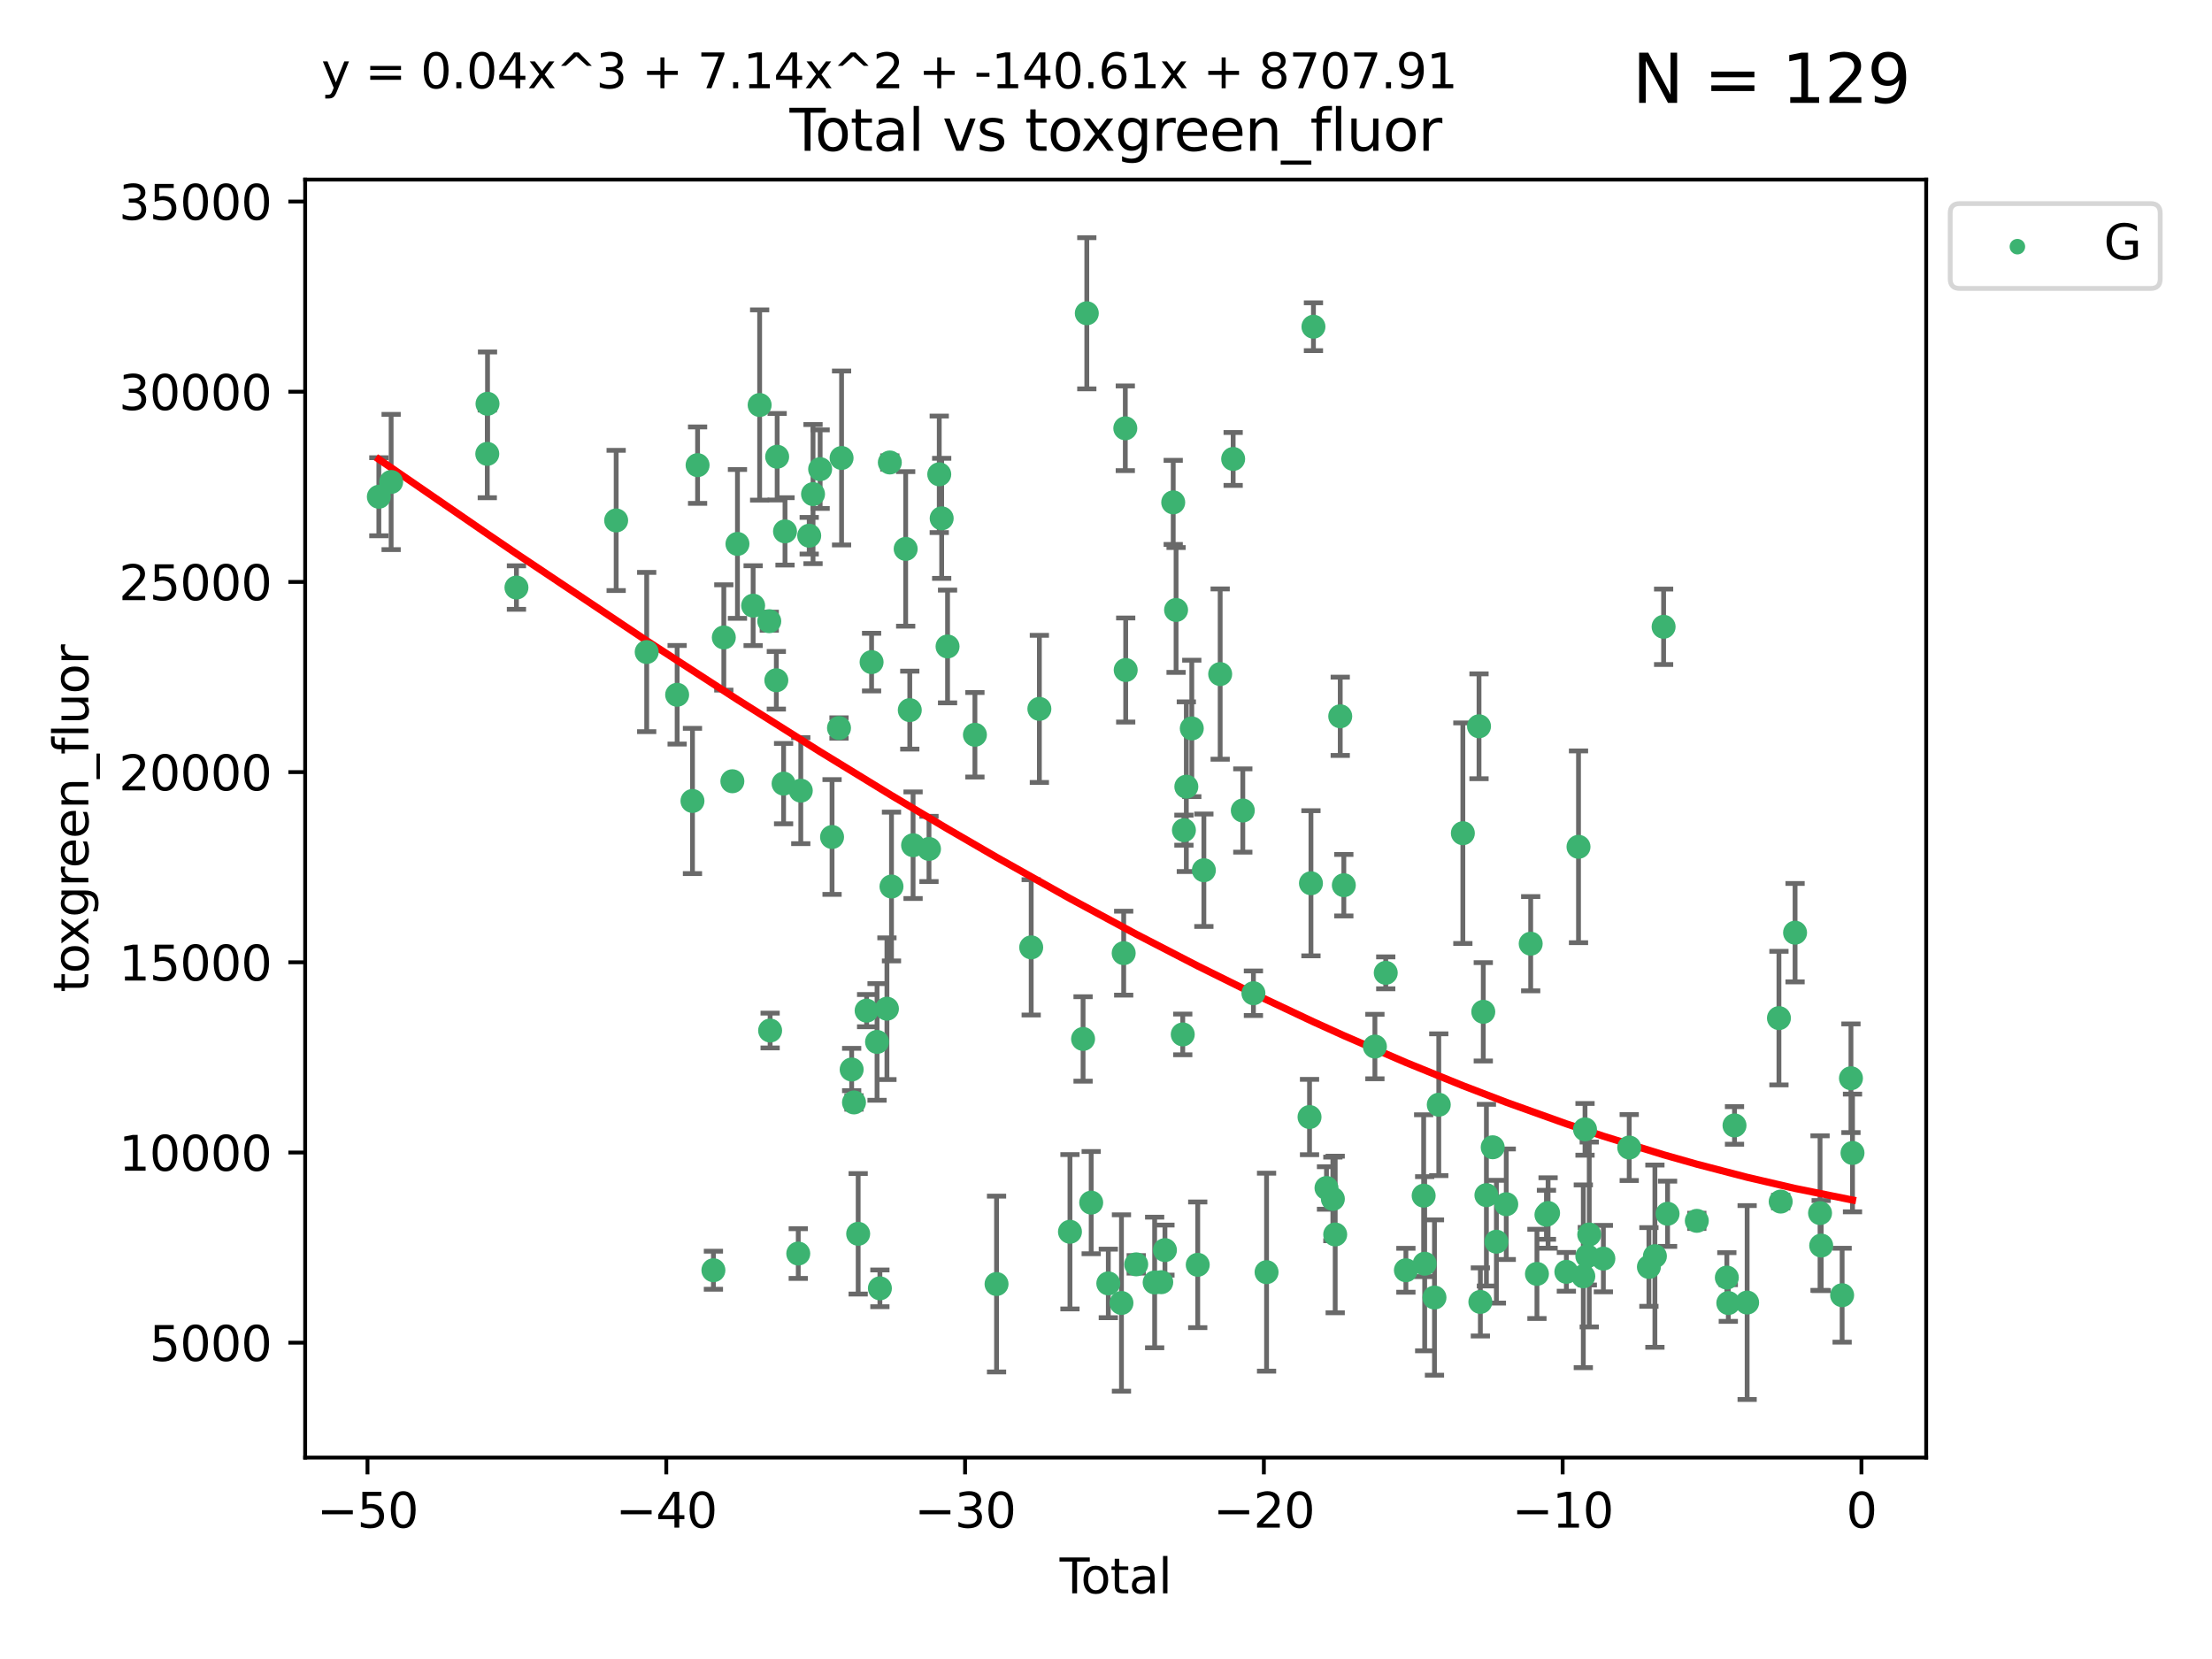 <?xml version="1.0" encoding="utf-8" standalone="no"?>
<!DOCTYPE svg PUBLIC "-//W3C//DTD SVG 1.1//EN"
  "http://www.w3.org/Graphics/SVG/1.1/DTD/svg11.dtd">
<svg xmlns:xlink="http://www.w3.org/1999/xlink" width="460.8pt" height="345.6pt" viewBox="0 0 460.8 345.6" xmlns="http://www.w3.org/2000/svg" version="1.1">
 <defs>
  <style type="text/css">*{stroke-linejoin: round; stroke-linecap: butt}</style>
 </defs>
 <g id="figure_1">
  <g id="patch_1">
   <path d="M 0 345.6 
L 460.8 345.6 
L 460.8 0 
L 0 0 
z
" style="fill: #ffffff"/>
  </g>
  <g id="axes_1">
   <g id="patch_2">
    <path d="M 63.571 303.64 
L 401.26 303.64 
L 401.26 37.411 
L 63.571 37.411 
z
" style="fill: #ffffff"/>
   </g>
   <g id="PathCollection_1">
    <defs>
     <path id="m9b9d2162b3" d="M 0 1.118 
C 0.297 1.118 0.581 1 0.791 0.791 
C 1 0.581 1.118 0.297 1.118 0 
C 1.118 -0.297 1 -0.581 0.791 -0.791 
C 0.581 -1 0.297 -1.118 0 -1.118 
C -0.297 -1.118 -0.581 -1 -0.791 -0.791 
C -1 -0.581 -1.118 -0.297 -1.118 0 
C -1.118 0.297 -1 0.581 -0.791 0.791 
C -0.581 1 -0.297 1.118 0 1.118 
z
" style="stroke: #3cb371"/>
    </defs>
    <g clip-path="url(#pfc5e7ecf82)">
     <use xlink:href="#m9b9d2162b3" x="78.921" y="103.483" style="fill: #3cb371; stroke: #3cb371"/>
     <use xlink:href="#m9b9d2162b3" x="81.481" y="100.405" style="fill: #3cb371; stroke: #3cb371"/>
     <use xlink:href="#m9b9d2162b3" x="101.51" y="94.55" style="fill: #3cb371; stroke: #3cb371"/>
     <use xlink:href="#m9b9d2162b3" x="101.558" y="84.117" style="fill: #3cb371; stroke: #3cb371"/>
     <use xlink:href="#m9b9d2162b3" x="107.586" y="122.398" style="fill: #3cb371; stroke: #3cb371"/>
     <use xlink:href="#m9b9d2162b3" x="128.357" y="108.417" style="fill: #3cb371; stroke: #3cb371"/>
     <use xlink:href="#m9b9d2162b3" x="134.718" y="135.828" style="fill: #3cb371; stroke: #3cb371"/>
     <use xlink:href="#m9b9d2162b3" x="141.06" y="144.733" style="fill: #3cb371; stroke: #3cb371"/>
     <use xlink:href="#m9b9d2162b3" x="144.254" y="166.854" style="fill: #3cb371; stroke: #3cb371"/>
     <use xlink:href="#m9b9d2162b3" x="145.32" y="96.899" style="fill: #3cb371; stroke: #3cb371"/>
     <use xlink:href="#m9b9d2162b3" x="148.617" y="264.611" style="fill: #3cb371; stroke: #3cb371"/>
     <use xlink:href="#m9b9d2162b3" x="150.783" y="132.793" style="fill: #3cb371; stroke: #3cb371"/>
     <use xlink:href="#m9b9d2162b3" x="152.565" y="162.749" style="fill: #3cb371; stroke: #3cb371"/>
     <use xlink:href="#m9b9d2162b3" x="153.626" y="113.308" style="fill: #3cb371; stroke: #3cb371"/>
     <use xlink:href="#m9b9d2162b3" x="156.893" y="126.167" style="fill: #3cb371; stroke: #3cb371"/>
     <use xlink:href="#m9b9d2162b3" x="158.248" y="84.37" style="fill: #3cb371; stroke: #3cb371"/>
     <use xlink:href="#m9b9d2162b3" x="160.252" y="129.405" style="fill: #3cb371; stroke: #3cb371"/>
     <use xlink:href="#m9b9d2162b3" x="160.43" y="214.68" style="fill: #3cb371; stroke: #3cb371"/>
     <use xlink:href="#m9b9d2162b3" x="161.724" y="141.712" style="fill: #3cb371; stroke: #3cb371"/>
     <use xlink:href="#m9b9d2162b3" x="161.896" y="95.146" style="fill: #3cb371; stroke: #3cb371"/>
     <use xlink:href="#m9b9d2162b3" x="163.235" y="163.243" style="fill: #3cb371; stroke: #3cb371"/>
     <use xlink:href="#m9b9d2162b3" x="163.533" y="110.695" style="fill: #3cb371; stroke: #3cb371"/>
     <use xlink:href="#m9b9d2162b3" x="166.292" y="261.138" style="fill: #3cb371; stroke: #3cb371"/>
     <use xlink:href="#m9b9d2162b3" x="166.818" y="164.706" style="fill: #3cb371; stroke: #3cb371"/>
     <use xlink:href="#m9b9d2162b3" x="168.572" y="111.597" style="fill: #3cb371; stroke: #3cb371"/>
     <use xlink:href="#m9b9d2162b3" x="169.37" y="102.928" style="fill: #3cb371; stroke: #3cb371"/>
     <use xlink:href="#m9b9d2162b3" x="170.85" y="97.729" style="fill: #3cb371; stroke: #3cb371"/>
     <use xlink:href="#m9b9d2162b3" x="173.333" y="174.364" style="fill: #3cb371; stroke: #3cb371"/>
     <use xlink:href="#m9b9d2162b3" x="174.78" y="151.656" style="fill: #3cb371; stroke: #3cb371"/>
     <use xlink:href="#m9b9d2162b3" x="175.316" y="95.406" style="fill: #3cb371; stroke: #3cb371"/>
     <use xlink:href="#m9b9d2162b3" x="177.417" y="222.797" style="fill: #3cb371; stroke: #3cb371"/>
     <use xlink:href="#m9b9d2162b3" x="177.901" y="229.656" style="fill: #3cb371; stroke: #3cb371"/>
     <use xlink:href="#m9b9d2162b3" x="178.773" y="257.025" style="fill: #3cb371; stroke: #3cb371"/>
     <use xlink:href="#m9b9d2162b3" x="180.532" y="210.535" style="fill: #3cb371; stroke: #3cb371"/>
     <use xlink:href="#m9b9d2162b3" x="181.567" y="137.93" style="fill: #3cb371; stroke: #3cb371"/>
     <use xlink:href="#m9b9d2162b3" x="182.706" y="217.052" style="fill: #3cb371; stroke: #3cb371"/>
     <use xlink:href="#m9b9d2162b3" x="183.298" y="268.381" style="fill: #3cb371; stroke: #3cb371"/>
     <use xlink:href="#m9b9d2162b3" x="184.764" y="210.131" style="fill: #3cb371; stroke: #3cb371"/>
     <use xlink:href="#m9b9d2162b3" x="185.367" y="96.343" style="fill: #3cb371; stroke: #3cb371"/>
     <use xlink:href="#m9b9d2162b3" x="185.714" y="184.681" style="fill: #3cb371; stroke: #3cb371"/>
     <use xlink:href="#m9b9d2162b3" x="188.668" y="114.345" style="fill: #3cb371; stroke: #3cb371"/>
     <use xlink:href="#m9b9d2162b3" x="189.525" y="147.933" style="fill: #3cb371; stroke: #3cb371"/>
     <use xlink:href="#m9b9d2162b3" x="190.211" y="176.076" style="fill: #3cb371; stroke: #3cb371"/>
     <use xlink:href="#m9b9d2162b3" x="193.525" y="176.85" style="fill: #3cb371; stroke: #3cb371"/>
     <use xlink:href="#m9b9d2162b3" x="195.663" y="98.807" style="fill: #3cb371; stroke: #3cb371"/>
     <use xlink:href="#m9b9d2162b3" x="196.17" y="107.978" style="fill: #3cb371; stroke: #3cb371"/>
     <use xlink:href="#m9b9d2162b3" x="197.393" y="134.673" style="fill: #3cb371; stroke: #3cb371"/>
     <use xlink:href="#m9b9d2162b3" x="203.094" y="153.069" style="fill: #3cb371; stroke: #3cb371"/>
     <use xlink:href="#m9b9d2162b3" x="207.598" y="267.488" style="fill: #3cb371; stroke: #3cb371"/>
     <use xlink:href="#m9b9d2162b3" x="214.817" y="197.354" style="fill: #3cb371; stroke: #3cb371"/>
     <use xlink:href="#m9b9d2162b3" x="216.52" y="147.673" style="fill: #3cb371; stroke: #3cb371"/>
     <use xlink:href="#m9b9d2162b3" x="222.893" y="256.601" style="fill: #3cb371; stroke: #3cb371"/>
     <use xlink:href="#m9b9d2162b3" x="225.624" y="216.431" style="fill: #3cb371; stroke: #3cb371"/>
     <use xlink:href="#m9b9d2162b3" x="226.402" y="65.259" style="fill: #3cb371; stroke: #3cb371"/>
     <use xlink:href="#m9b9d2162b3" x="227.315" y="250.526" style="fill: #3cb371; stroke: #3cb371"/>
     <use xlink:href="#m9b9d2162b3" x="230.882" y="267.361" style="fill: #3cb371; stroke: #3cb371"/>
     <use xlink:href="#m9b9d2162b3" x="233.621" y="271.433" style="fill: #3cb371; stroke: #3cb371"/>
     <use xlink:href="#m9b9d2162b3" x="234.085" y="198.559" style="fill: #3cb371; stroke: #3cb371"/>
     <use xlink:href="#m9b9d2162b3" x="234.422" y="89.221" style="fill: #3cb371; stroke: #3cb371"/>
     <use xlink:href="#m9b9d2162b3" x="234.505" y="139.579" style="fill: #3cb371; stroke: #3cb371"/>
     <use xlink:href="#m9b9d2162b3" x="236.693" y="263.387" style="fill: #3cb371; stroke: #3cb371"/>
     <use xlink:href="#m9b9d2162b3" x="240.534" y="267.161" style="fill: #3cb371; stroke: #3cb371"/>
     <use xlink:href="#m9b9d2162b3" x="241.911" y="267.104" style="fill: #3cb371; stroke: #3cb371"/>
     <use xlink:href="#m9b9d2162b3" x="242.678" y="260.417" style="fill: #3cb371; stroke: #3cb371"/>
     <use xlink:href="#m9b9d2162b3" x="244.404" y="104.652" style="fill: #3cb371; stroke: #3cb371"/>
     <use xlink:href="#m9b9d2162b3" x="244.999" y="127.068" style="fill: #3cb371; stroke: #3cb371"/>
     <use xlink:href="#m9b9d2162b3" x="246.389" y="215.488" style="fill: #3cb371; stroke: #3cb371"/>
     <use xlink:href="#m9b9d2162b3" x="246.632" y="172.939" style="fill: #3cb371; stroke: #3cb371"/>
     <use xlink:href="#m9b9d2162b3" x="247.135" y="163.88" style="fill: #3cb371; stroke: #3cb371"/>
     <use xlink:href="#m9b9d2162b3" x="248.271" y="151.743" style="fill: #3cb371; stroke: #3cb371"/>
     <use xlink:href="#m9b9d2162b3" x="249.51" y="263.481" style="fill: #3cb371; stroke: #3cb371"/>
     <use xlink:href="#m9b9d2162b3" x="250.789" y="181.287" style="fill: #3cb371; stroke: #3cb371"/>
     <use xlink:href="#m9b9d2162b3" x="254.185" y="140.42" style="fill: #3cb371; stroke: #3cb371"/>
     <use xlink:href="#m9b9d2162b3" x="256.889" y="95.606" style="fill: #3cb371; stroke: #3cb371"/>
     <use xlink:href="#m9b9d2162b3" x="258.899" y="168.843" style="fill: #3cb371; stroke: #3cb371"/>
     <use xlink:href="#m9b9d2162b3" x="261.111" y="206.911" style="fill: #3cb371; stroke: #3cb371"/>
     <use xlink:href="#m9b9d2162b3" x="263.848" y="265.015" style="fill: #3cb371; stroke: #3cb371"/>
     <use xlink:href="#m9b9d2162b3" x="272.798" y="232.699" style="fill: #3cb371; stroke: #3cb371"/>
     <use xlink:href="#m9b9d2162b3" x="273.095" y="184.001" style="fill: #3cb371; stroke: #3cb371"/>
     <use xlink:href="#m9b9d2162b3" x="273.616" y="68.063" style="fill: #3cb371; stroke: #3cb371"/>
     <use xlink:href="#m9b9d2162b3" x="276.334" y="247.479" style="fill: #3cb371; stroke: #3cb371"/>
     <use xlink:href="#m9b9d2162b3" x="277.659" y="249.755" style="fill: #3cb371; stroke: #3cb371"/>
     <use xlink:href="#m9b9d2162b3" x="278.147" y="257.164" style="fill: #3cb371; stroke: #3cb371"/>
     <use xlink:href="#m9b9d2162b3" x="279.196" y="149.217" style="fill: #3cb371; stroke: #3cb371"/>
     <use xlink:href="#m9b9d2162b3" x="279.944" y="184.404" style="fill: #3cb371; stroke: #3cb371"/>
     <use xlink:href="#m9b9d2162b3" x="286.418" y="218.016" style="fill: #3cb371; stroke: #3cb371"/>
     <use xlink:href="#m9b9d2162b3" x="288.676" y="202.659" style="fill: #3cb371; stroke: #3cb371"/>
     <use xlink:href="#m9b9d2162b3" x="292.874" y="264.617" style="fill: #3cb371; stroke: #3cb371"/>
     <use xlink:href="#m9b9d2162b3" x="296.573" y="249.083" style="fill: #3cb371; stroke: #3cb371"/>
     <use xlink:href="#m9b9d2162b3" x="296.787" y="263.257" style="fill: #3cb371; stroke: #3cb371"/>
     <use xlink:href="#m9b9d2162b3" x="298.827" y="270.299" style="fill: #3cb371; stroke: #3cb371"/>
     <use xlink:href="#m9b9d2162b3" x="299.723" y="230.133" style="fill: #3cb371; stroke: #3cb371"/>
     <use xlink:href="#m9b9d2162b3" x="304.74" y="173.572" style="fill: #3cb371; stroke: #3cb371"/>
     <use xlink:href="#m9b9d2162b3" x="308.106" y="151.298" style="fill: #3cb371; stroke: #3cb371"/>
     <use xlink:href="#m9b9d2162b3" x="308.386" y="271.214" style="fill: #3cb371; stroke: #3cb371"/>
     <use xlink:href="#m9b9d2162b3" x="308.995" y="210.778" style="fill: #3cb371; stroke: #3cb371"/>
     <use xlink:href="#m9b9d2162b3" x="309.647" y="248.974" style="fill: #3cb371; stroke: #3cb371"/>
     <use xlink:href="#m9b9d2162b3" x="310.956" y="238.997" style="fill: #3cb371; stroke: #3cb371"/>
     <use xlink:href="#m9b9d2162b3" x="311.728" y="258.668" style="fill: #3cb371; stroke: #3cb371"/>
     <use xlink:href="#m9b9d2162b3" x="313.781" y="250.861" style="fill: #3cb371; stroke: #3cb371"/>
     <use xlink:href="#m9b9d2162b3" x="318.872" y="196.587" style="fill: #3cb371; stroke: #3cb371"/>
     <use xlink:href="#m9b9d2162b3" x="320.174" y="265.376" style="fill: #3cb371; stroke: #3cb371"/>
     <use xlink:href="#m9b9d2162b3" x="322.154" y="253.056" style="fill: #3cb371; stroke: #3cb371"/>
     <use xlink:href="#m9b9d2162b3" x="322.494" y="252.69" style="fill: #3cb371; stroke: #3cb371"/>
     <use xlink:href="#m9b9d2162b3" x="326.302" y="264.947" style="fill: #3cb371; stroke: #3cb371"/>
     <use xlink:href="#m9b9d2162b3" x="328.832" y="176.407" style="fill: #3cb371; stroke: #3cb371"/>
     <use xlink:href="#m9b9d2162b3" x="329.833" y="265.876" style="fill: #3cb371; stroke: #3cb371"/>
     <use xlink:href="#m9b9d2162b3" x="330.188" y="235.264" style="fill: #3cb371; stroke: #3cb371"/>
     <use xlink:href="#m9b9d2162b3" x="330.668" y="261.693" style="fill: #3cb371; stroke: #3cb371"/>
     <use xlink:href="#m9b9d2162b3" x="331.07" y="257.168" style="fill: #3cb371; stroke: #3cb371"/>
     <use xlink:href="#m9b9d2162b3" x="334.01" y="262.19" style="fill: #3cb371; stroke: #3cb371"/>
     <use xlink:href="#m9b9d2162b3" x="339.397" y="239.051" style="fill: #3cb371; stroke: #3cb371"/>
     <use xlink:href="#m9b9d2162b3" x="343.497" y="263.929" style="fill: #3cb371; stroke: #3cb371"/>
     <use xlink:href="#m9b9d2162b3" x="344.747" y="261.681" style="fill: #3cb371; stroke: #3cb371"/>
     <use xlink:href="#m9b9d2162b3" x="346.561" y="130.569" style="fill: #3cb371; stroke: #3cb371"/>
     <use xlink:href="#m9b9d2162b3" x="347.385" y="252.85" style="fill: #3cb371; stroke: #3cb371"/>
     <use xlink:href="#m9b9d2162b3" x="353.478" y="254.323" style="fill: #3cb371; stroke: #3cb371"/>
     <use xlink:href="#m9b9d2162b3" x="359.732" y="266.144" style="fill: #3cb371; stroke: #3cb371"/>
     <use xlink:href="#m9b9d2162b3" x="360.038" y="271.446" style="fill: #3cb371; stroke: #3cb371"/>
     <use xlink:href="#m9b9d2162b3" x="361.329" y="234.449" style="fill: #3cb371; stroke: #3cb371"/>
     <use xlink:href="#m9b9d2162b3" x="363.961" y="271.345" style="fill: #3cb371; stroke: #3cb371"/>
     <use xlink:href="#m9b9d2162b3" x="370.586" y="212.092" style="fill: #3cb371; stroke: #3cb371"/>
     <use xlink:href="#m9b9d2162b3" x="370.949" y="250.311" style="fill: #3cb371; stroke: #3cb371"/>
     <use xlink:href="#m9b9d2162b3" x="373.946" y="194.295" style="fill: #3cb371; stroke: #3cb371"/>
     <use xlink:href="#m9b9d2162b3" x="379.149" y="252.707" style="fill: #3cb371; stroke: #3cb371"/>
     <use xlink:href="#m9b9d2162b3" x="379.388" y="259.473" style="fill: #3cb371; stroke: #3cb371"/>
     <use xlink:href="#m9b9d2162b3" x="383.75" y="269.814" style="fill: #3cb371; stroke: #3cb371"/>
     <use xlink:href="#m9b9d2162b3" x="385.588" y="224.618" style="fill: #3cb371; stroke: #3cb371"/>
     <use xlink:href="#m9b9d2162b3" x="385.911" y="240.184" style="fill: #3cb371; stroke: #3cb371"/>
    </g>
   </g>
   <g id="matplotlib.axis_1">
    <g id="xtick_1">
     <g id="line2d_1">
      <defs>
       <path id="m1aeb09cb0b" d="M 0 0 
L 0 3.5 
" style="stroke: #000000; stroke-width: 0.8"/>
      </defs>
      <g>
       <use xlink:href="#m1aeb09cb0b" x="76.557" y="303.64" style="stroke: #000000; stroke-width: 0.8"/>
      </g>
     </g>
     <g id="text_1">
      <!-- −50 -->
      <g transform="translate(66.005 318.238)scale(0.1 -0.1)">
       <defs>
        <path id="DejaVuSans-2212" d="M 678 2272 
L 4684 2272 
L 4684 1741 
L 678 1741 
L 678 2272 
z
" transform="scale(0.016)"/>
        <path id="DejaVuSans-35" d="M 691 4666 
L 3169 4666 
L 3169 4134 
L 1269 4134 
L 1269 2991 
Q 1406 3038 1543 3061 
Q 1681 3084 1819 3084 
Q 2600 3084 3056 2656 
Q 3513 2228 3513 1497 
Q 3513 744 3044 326 
Q 2575 -91 1722 -91 
Q 1428 -91 1123 -41 
Q 819 9 494 109 
L 494 744 
Q 775 591 1075 516 
Q 1375 441 1709 441 
Q 2250 441 2565 725 
Q 2881 1009 2881 1497 
Q 2881 1984 2565 2268 
Q 2250 2553 1709 2553 
Q 1456 2553 1204 2497 
Q 953 2441 691 2322 
L 691 4666 
z
" transform="scale(0.016)"/>
        <path id="DejaVuSans-30" d="M 2034 4250 
Q 1547 4250 1301 3770 
Q 1056 3291 1056 2328 
Q 1056 1369 1301 889 
Q 1547 409 2034 409 
Q 2525 409 2770 889 
Q 3016 1369 3016 2328 
Q 3016 3291 2770 3770 
Q 2525 4250 2034 4250 
z
M 2034 4750 
Q 2819 4750 3233 4129 
Q 3647 3509 3647 2328 
Q 3647 1150 3233 529 
Q 2819 -91 2034 -91 
Q 1250 -91 836 529 
Q 422 1150 422 2328 
Q 422 3509 836 4129 
Q 1250 4750 2034 4750 
z
" transform="scale(0.016)"/>
       </defs>
       <use xlink:href="#DejaVuSans-2212"/>
       <use xlink:href="#DejaVuSans-35" x="83.789"/>
       <use xlink:href="#DejaVuSans-30" x="147.412"/>
      </g>
     </g>
    </g>
    <g id="xtick_2">
     <g id="line2d_2">
      <g>
       <use xlink:href="#m1aeb09cb0b" x="138.8" y="303.64" style="stroke: #000000; stroke-width: 0.8"/>
      </g>
     </g>
     <g id="text_2">
      <!-- −40 -->
      <g transform="translate(128.248 318.238)scale(0.1 -0.1)">
       <defs>
        <path id="DejaVuSans-34" d="M 2419 4116 
L 825 1625 
L 2419 1625 
L 2419 4116 
z
M 2253 4666 
L 3047 4666 
L 3047 1625 
L 3713 1625 
L 3713 1100 
L 3047 1100 
L 3047 0 
L 2419 0 
L 2419 1100 
L 313 1100 
L 313 1709 
L 2253 4666 
z
" transform="scale(0.016)"/>
       </defs>
       <use xlink:href="#DejaVuSans-2212"/>
       <use xlink:href="#DejaVuSans-34" x="83.789"/>
       <use xlink:href="#DejaVuSans-30" x="147.412"/>
      </g>
     </g>
    </g>
    <g id="xtick_3">
     <g id="line2d_3">
      <g>
       <use xlink:href="#m1aeb09cb0b" x="201.043" y="303.64" style="stroke: #000000; stroke-width: 0.8"/>
      </g>
     </g>
     <g id="text_3">
      <!-- −30 -->
      <g transform="translate(190.491 318.238)scale(0.1 -0.1)">
       <defs>
        <path id="DejaVuSans-33" d="M 2597 2516 
Q 3050 2419 3304 2112 
Q 3559 1806 3559 1356 
Q 3559 666 3084 287 
Q 2609 -91 1734 -91 
Q 1441 -91 1130 -33 
Q 819 25 488 141 
L 488 750 
Q 750 597 1062 519 
Q 1375 441 1716 441 
Q 2309 441 2620 675 
Q 2931 909 2931 1356 
Q 2931 1769 2642 2001 
Q 2353 2234 1838 2234 
L 1294 2234 
L 1294 2753 
L 1863 2753 
Q 2328 2753 2575 2939 
Q 2822 3125 2822 3475 
Q 2822 3834 2567 4026 
Q 2313 4219 1838 4219 
Q 1578 4219 1281 4162 
Q 984 4106 628 3988 
L 628 4550 
Q 988 4650 1302 4700 
Q 1616 4750 1894 4750 
Q 2613 4750 3031 4423 
Q 3450 4097 3450 3541 
Q 3450 3153 3228 2886 
Q 3006 2619 2597 2516 
z
" transform="scale(0.016)"/>
       </defs>
       <use xlink:href="#DejaVuSans-2212"/>
       <use xlink:href="#DejaVuSans-33" x="83.789"/>
       <use xlink:href="#DejaVuSans-30" x="147.412"/>
      </g>
     </g>
    </g>
    <g id="xtick_4">
     <g id="line2d_4">
      <g>
       <use xlink:href="#m1aeb09cb0b" x="263.286" y="303.64" style="stroke: #000000; stroke-width: 0.8"/>
      </g>
     </g>
     <g id="text_4">
      <!-- −20 -->
      <g transform="translate(252.734 318.238)scale(0.1 -0.1)">
       <defs>
        <path id="DejaVuSans-32" d="M 1228 531 
L 3431 531 
L 3431 0 
L 469 0 
L 469 531 
Q 828 903 1448 1529 
Q 2069 2156 2228 2338 
Q 2531 2678 2651 2914 
Q 2772 3150 2772 3378 
Q 2772 3750 2511 3984 
Q 2250 4219 1831 4219 
Q 1534 4219 1204 4116 
Q 875 4013 500 3803 
L 500 4441 
Q 881 4594 1212 4672 
Q 1544 4750 1819 4750 
Q 2544 4750 2975 4387 
Q 3406 4025 3406 3419 
Q 3406 3131 3298 2873 
Q 3191 2616 2906 2266 
Q 2828 2175 2409 1742 
Q 1991 1309 1228 531 
z
" transform="scale(0.016)"/>
       </defs>
       <use xlink:href="#DejaVuSans-2212"/>
       <use xlink:href="#DejaVuSans-32" x="83.789"/>
       <use xlink:href="#DejaVuSans-30" x="147.412"/>
      </g>
     </g>
    </g>
    <g id="xtick_5">
     <g id="line2d_5">
      <g>
       <use xlink:href="#m1aeb09cb0b" x="325.529" y="303.64" style="stroke: #000000; stroke-width: 0.8"/>
      </g>
     </g>
     <g id="text_5">
      <!-- −10 -->
      <g transform="translate(314.977 318.238)scale(0.1 -0.1)">
       <defs>
        <path id="DejaVuSans-31" d="M 794 531 
L 1825 531 
L 1825 4091 
L 703 3866 
L 703 4441 
L 1819 4666 
L 2450 4666 
L 2450 531 
L 3481 531 
L 3481 0 
L 794 0 
L 794 531 
z
" transform="scale(0.016)"/>
       </defs>
       <use xlink:href="#DejaVuSans-2212"/>
       <use xlink:href="#DejaVuSans-31" x="83.789"/>
       <use xlink:href="#DejaVuSans-30" x="147.412"/>
      </g>
     </g>
    </g>
    <g id="xtick_6">
     <g id="line2d_6">
      <g>
       <use xlink:href="#m1aeb09cb0b" x="387.772" y="303.64" style="stroke: #000000; stroke-width: 0.8"/>
      </g>
     </g>
     <g id="text_6">
      <!-- 0 -->
      <g transform="translate(384.591 318.238)scale(0.1 -0.1)">
       <use xlink:href="#DejaVuSans-30"/>
      </g>
     </g>
    </g>
    <g id="text_7">
     <!-- Total -->
     <g transform="translate(220.739 331.917)scale(0.1 -0.1)">
      <defs>
       <path id="DejaVuSans-54" d="M -19 4666 
L 3928 4666 
L 3928 4134 
L 2272 4134 
L 2272 0 
L 1638 0 
L 1638 4134 
L -19 4134 
L -19 4666 
z
" transform="scale(0.016)"/>
       <path id="DejaVuSans-6f" d="M 1959 3097 
Q 1497 3097 1228 2736 
Q 959 2375 959 1747 
Q 959 1119 1226 758 
Q 1494 397 1959 397 
Q 2419 397 2687 759 
Q 2956 1122 2956 1747 
Q 2956 2369 2687 2733 
Q 2419 3097 1959 3097 
z
M 1959 3584 
Q 2709 3584 3137 3096 
Q 3566 2609 3566 1747 
Q 3566 888 3137 398 
Q 2709 -91 1959 -91 
Q 1206 -91 779 398 
Q 353 888 353 1747 
Q 353 2609 779 3096 
Q 1206 3584 1959 3584 
z
" transform="scale(0.016)"/>
       <path id="DejaVuSans-74" d="M 1172 4494 
L 1172 3500 
L 2356 3500 
L 2356 3053 
L 1172 3053 
L 1172 1153 
Q 1172 725 1289 603 
Q 1406 481 1766 481 
L 2356 481 
L 2356 0 
L 1766 0 
Q 1100 0 847 248 
Q 594 497 594 1153 
L 594 3053 
L 172 3053 
L 172 3500 
L 594 3500 
L 594 4494 
L 1172 4494 
z
" transform="scale(0.016)"/>
       <path id="DejaVuSans-61" d="M 2194 1759 
Q 1497 1759 1228 1600 
Q 959 1441 959 1056 
Q 959 750 1161 570 
Q 1363 391 1709 391 
Q 2188 391 2477 730 
Q 2766 1069 2766 1631 
L 2766 1759 
L 2194 1759 
z
M 3341 1997 
L 3341 0 
L 2766 0 
L 2766 531 
Q 2569 213 2275 61 
Q 1981 -91 1556 -91 
Q 1019 -91 701 211 
Q 384 513 384 1019 
Q 384 1609 779 1909 
Q 1175 2209 1959 2209 
L 2766 2209 
L 2766 2266 
Q 2766 2663 2505 2880 
Q 2244 3097 1772 3097 
Q 1472 3097 1187 3025 
Q 903 2953 641 2809 
L 641 3341 
Q 956 3463 1253 3523 
Q 1550 3584 1831 3584 
Q 2591 3584 2966 3190 
Q 3341 2797 3341 1997 
z
" transform="scale(0.016)"/>
       <path id="DejaVuSans-6c" d="M 603 4863 
L 1178 4863 
L 1178 0 
L 603 0 
L 603 4863 
z
" transform="scale(0.016)"/>
      </defs>
      <use xlink:href="#DejaVuSans-54"/>
      <use xlink:href="#DejaVuSans-6f" x="44.084"/>
      <use xlink:href="#DejaVuSans-74" x="105.266"/>
      <use xlink:href="#DejaVuSans-61" x="144.475"/>
      <use xlink:href="#DejaVuSans-6c" x="205.754"/>
     </g>
    </g>
   </g>
   <g id="matplotlib.axis_2">
    <g id="ytick_1">
     <g id="line2d_7">
      <defs>
       <path id="m12e8ada1a3" d="M 0 0 
L -3.5 0 
" style="stroke: #000000; stroke-width: 0.8"/>
      </defs>
      <g>
       <use xlink:href="#m12e8ada1a3" x="63.571" y="279.705" style="stroke: #000000; stroke-width: 0.8"/>
      </g>
     </g>
     <g id="text_8">
      <!-- 5000 -->
      <g transform="translate(31.121 283.505)scale(0.1 -0.1)">
       <use xlink:href="#DejaVuSans-35"/>
       <use xlink:href="#DejaVuSans-30" x="63.623"/>
       <use xlink:href="#DejaVuSans-30" x="127.246"/>
       <use xlink:href="#DejaVuSans-30" x="190.869"/>
      </g>
     </g>
    </g>
    <g id="ytick_2">
     <g id="line2d_8">
      <g>
       <use xlink:href="#m12e8ada1a3" x="63.571" y="240.085" style="stroke: #000000; stroke-width: 0.8"/>
      </g>
     </g>
     <g id="text_9">
      <!-- 10000 -->
      <g transform="translate(24.759 243.884)scale(0.1 -0.1)">
       <use xlink:href="#DejaVuSans-31"/>
       <use xlink:href="#DejaVuSans-30" x="63.623"/>
       <use xlink:href="#DejaVuSans-30" x="127.246"/>
       <use xlink:href="#DejaVuSans-30" x="190.869"/>
       <use xlink:href="#DejaVuSans-30" x="254.492"/>
      </g>
     </g>
    </g>
    <g id="ytick_3">
     <g id="line2d_9">
      <g>
       <use xlink:href="#m12e8ada1a3" x="63.571" y="200.464" style="stroke: #000000; stroke-width: 0.8"/>
      </g>
     </g>
     <g id="text_10">
      <!-- 15000 -->
      <g transform="translate(24.759 204.263)scale(0.1 -0.1)">
       <use xlink:href="#DejaVuSans-31"/>
       <use xlink:href="#DejaVuSans-35" x="63.623"/>
       <use xlink:href="#DejaVuSans-30" x="127.246"/>
       <use xlink:href="#DejaVuSans-30" x="190.869"/>
       <use xlink:href="#DejaVuSans-30" x="254.492"/>
      </g>
     </g>
    </g>
    <g id="ytick_4">
     <g id="line2d_10">
      <g>
       <use xlink:href="#m12e8ada1a3" x="63.571" y="160.843" style="stroke: #000000; stroke-width: 0.8"/>
      </g>
     </g>
     <g id="text_11">
      <!-- 20000 -->
      <g transform="translate(24.759 164.642)scale(0.1 -0.1)">
       <use xlink:href="#DejaVuSans-32"/>
       <use xlink:href="#DejaVuSans-30" x="63.623"/>
       <use xlink:href="#DejaVuSans-30" x="127.246"/>
       <use xlink:href="#DejaVuSans-30" x="190.869"/>
       <use xlink:href="#DejaVuSans-30" x="254.492"/>
      </g>
     </g>
    </g>
    <g id="ytick_5">
     <g id="line2d_11">
      <g>
       <use xlink:href="#m12e8ada1a3" x="63.571" y="121.222" style="stroke: #000000; stroke-width: 0.8"/>
      </g>
     </g>
     <g id="text_12">
      <!-- 25000 -->
      <g transform="translate(24.759 125.021)scale(0.1 -0.1)">
       <use xlink:href="#DejaVuSans-32"/>
       <use xlink:href="#DejaVuSans-35" x="63.623"/>
       <use xlink:href="#DejaVuSans-30" x="127.246"/>
       <use xlink:href="#DejaVuSans-30" x="190.869"/>
       <use xlink:href="#DejaVuSans-30" x="254.492"/>
      </g>
     </g>
    </g>
    <g id="ytick_6">
     <g id="line2d_12">
      <g>
       <use xlink:href="#m12e8ada1a3" x="63.571" y="81.601" style="stroke: #000000; stroke-width: 0.8"/>
      </g>
     </g>
     <g id="text_13">
      <!-- 30000 -->
      <g transform="translate(24.759 85.4)scale(0.1 -0.1)">
       <use xlink:href="#DejaVuSans-33"/>
       <use xlink:href="#DejaVuSans-30" x="63.623"/>
       <use xlink:href="#DejaVuSans-30" x="127.246"/>
       <use xlink:href="#DejaVuSans-30" x="190.869"/>
       <use xlink:href="#DejaVuSans-30" x="254.492"/>
      </g>
     </g>
    </g>
    <g id="ytick_7">
     <g id="line2d_13">
      <g>
       <use xlink:href="#m12e8ada1a3" x="63.571" y="41.98" style="stroke: #000000; stroke-width: 0.8"/>
      </g>
     </g>
     <g id="text_14">
      <!-- 35000 -->
      <g transform="translate(24.759 45.779)scale(0.1 -0.1)">
       <use xlink:href="#DejaVuSans-33"/>
       <use xlink:href="#DejaVuSans-35" x="63.623"/>
       <use xlink:href="#DejaVuSans-30" x="127.246"/>
       <use xlink:href="#DejaVuSans-30" x="190.869"/>
       <use xlink:href="#DejaVuSans-30" x="254.492"/>
      </g>
     </g>
    </g>
    <g id="text_15">
     <!-- toxgreen_fluor -->
     <g transform="translate(18.401 206.72)rotate(-90)scale(0.1 -0.1)">
      <defs>
       <path id="DejaVuSans-78" d="M 3513 3500 
L 2247 1797 
L 3578 0 
L 2900 0 
L 1881 1375 
L 863 0 
L 184 0 
L 1544 1831 
L 300 3500 
L 978 3500 
L 1906 2253 
L 2834 3500 
L 3513 3500 
z
" transform="scale(0.016)"/>
       <path id="DejaVuSans-67" d="M 2906 1791 
Q 2906 2416 2648 2759 
Q 2391 3103 1925 3103 
Q 1463 3103 1205 2759 
Q 947 2416 947 1791 
Q 947 1169 1205 825 
Q 1463 481 1925 481 
Q 2391 481 2648 825 
Q 2906 1169 2906 1791 
z
M 3481 434 
Q 3481 -459 3084 -895 
Q 2688 -1331 1869 -1331 
Q 1566 -1331 1297 -1286 
Q 1028 -1241 775 -1147 
L 775 -588 
Q 1028 -725 1275 -790 
Q 1522 -856 1778 -856 
Q 2344 -856 2625 -561 
Q 2906 -266 2906 331 
L 2906 616 
Q 2728 306 2450 153 
Q 2172 0 1784 0 
Q 1141 0 747 490 
Q 353 981 353 1791 
Q 353 2603 747 3093 
Q 1141 3584 1784 3584 
Q 2172 3584 2450 3431 
Q 2728 3278 2906 2969 
L 2906 3500 
L 3481 3500 
L 3481 434 
z
" transform="scale(0.016)"/>
       <path id="DejaVuSans-72" d="M 2631 2963 
Q 2534 3019 2420 3045 
Q 2306 3072 2169 3072 
Q 1681 3072 1420 2755 
Q 1159 2438 1159 1844 
L 1159 0 
L 581 0 
L 581 3500 
L 1159 3500 
L 1159 2956 
Q 1341 3275 1631 3429 
Q 1922 3584 2338 3584 
Q 2397 3584 2469 3576 
Q 2541 3569 2628 3553 
L 2631 2963 
z
" transform="scale(0.016)"/>
       <path id="DejaVuSans-65" d="M 3597 1894 
L 3597 1613 
L 953 1613 
Q 991 1019 1311 708 
Q 1631 397 2203 397 
Q 2534 397 2845 478 
Q 3156 559 3463 722 
L 3463 178 
Q 3153 47 2828 -22 
Q 2503 -91 2169 -91 
Q 1331 -91 842 396 
Q 353 884 353 1716 
Q 353 2575 817 3079 
Q 1281 3584 2069 3584 
Q 2775 3584 3186 3129 
Q 3597 2675 3597 1894 
z
M 3022 2063 
Q 3016 2534 2758 2815 
Q 2500 3097 2075 3097 
Q 1594 3097 1305 2825 
Q 1016 2553 972 2059 
L 3022 2063 
z
" transform="scale(0.016)"/>
       <path id="DejaVuSans-6e" d="M 3513 2113 
L 3513 0 
L 2938 0 
L 2938 2094 
Q 2938 2591 2744 2837 
Q 2550 3084 2163 3084 
Q 1697 3084 1428 2787 
Q 1159 2491 1159 1978 
L 1159 0 
L 581 0 
L 581 3500 
L 1159 3500 
L 1159 2956 
Q 1366 3272 1645 3428 
Q 1925 3584 2291 3584 
Q 2894 3584 3203 3211 
Q 3513 2838 3513 2113 
z
" transform="scale(0.016)"/>
       <path id="DejaVuSans-5f" d="M 3263 -1063 
L 3263 -1509 
L -63 -1509 
L -63 -1063 
L 3263 -1063 
z
" transform="scale(0.016)"/>
       <path id="DejaVuSans-66" d="M 2375 4863 
L 2375 4384 
L 1825 4384 
Q 1516 4384 1395 4259 
Q 1275 4134 1275 3809 
L 1275 3500 
L 2222 3500 
L 2222 3053 
L 1275 3053 
L 1275 0 
L 697 0 
L 697 3053 
L 147 3053 
L 147 3500 
L 697 3500 
L 697 3744 
Q 697 4328 969 4595 
Q 1241 4863 1831 4863 
L 2375 4863 
z
" transform="scale(0.016)"/>
       <path id="DejaVuSans-75" d="M 544 1381 
L 544 3500 
L 1119 3500 
L 1119 1403 
Q 1119 906 1312 657 
Q 1506 409 1894 409 
Q 2359 409 2629 706 
Q 2900 1003 2900 1516 
L 2900 3500 
L 3475 3500 
L 3475 0 
L 2900 0 
L 2900 538 
Q 2691 219 2414 64 
Q 2138 -91 1772 -91 
Q 1169 -91 856 284 
Q 544 659 544 1381 
z
M 1991 3584 
L 1991 3584 
z
" transform="scale(0.016)"/>
      </defs>
      <use xlink:href="#DejaVuSans-74"/>
      <use xlink:href="#DejaVuSans-6f" x="39.209"/>
      <use xlink:href="#DejaVuSans-78" x="97.266"/>
      <use xlink:href="#DejaVuSans-67" x="156.445"/>
      <use xlink:href="#DejaVuSans-72" x="219.922"/>
      <use xlink:href="#DejaVuSans-65" x="258.785"/>
      <use xlink:href="#DejaVuSans-65" x="320.309"/>
      <use xlink:href="#DejaVuSans-6e" x="381.832"/>
      <use xlink:href="#DejaVuSans-5f" x="445.211"/>
      <use xlink:href="#DejaVuSans-66" x="495.211"/>
      <use xlink:href="#DejaVuSans-6c" x="530.416"/>
      <use xlink:href="#DejaVuSans-75" x="558.199"/>
      <use xlink:href="#DejaVuSans-6f" x="621.578"/>
      <use xlink:href="#DejaVuSans-72" x="682.76"/>
     </g>
    </g>
   </g>
   <g id="LineCollection_1">
    <path d="M 78.921 111.614 
L 78.921 95.352 
" clip-path="url(#pfc5e7ecf82)" style="fill: none; stroke: #696969"/>
    <path d="M 81.481 114.492 
L 81.481 86.318 
" clip-path="url(#pfc5e7ecf82)" style="fill: none; stroke: #696969"/>
    <path d="M 101.51 103.684 
L 101.51 85.416 
" clip-path="url(#pfc5e7ecf82)" style="fill: none; stroke: #696969"/>
    <path d="M 101.558 94.913 
L 101.558 73.321 
" clip-path="url(#pfc5e7ecf82)" style="fill: none; stroke: #696969"/>
    <path d="M 107.586 126.929 
L 107.586 117.867 
" clip-path="url(#pfc5e7ecf82)" style="fill: none; stroke: #696969"/>
    <path d="M 128.357 123.02 
L 128.357 93.814 
" clip-path="url(#pfc5e7ecf82)" style="fill: none; stroke: #696969"/>
    <path d="M 134.718 152.412 
L 134.718 119.244 
" clip-path="url(#pfc5e7ecf82)" style="fill: none; stroke: #696969"/>
    <path d="M 141.06 155 
L 141.06 134.466 
" clip-path="url(#pfc5e7ecf82)" style="fill: none; stroke: #696969"/>
    <path d="M 144.254 181.984 
L 144.254 151.724 
" clip-path="url(#pfc5e7ecf82)" style="fill: none; stroke: #696969"/>
    <path d="M 145.32 104.856 
L 145.32 88.942 
" clip-path="url(#pfc5e7ecf82)" style="fill: none; stroke: #696969"/>
    <path d="M 148.617 268.572 
L 148.617 260.65 
" clip-path="url(#pfc5e7ecf82)" style="fill: none; stroke: #696969"/>
    <path d="M 150.783 143.763 
L 150.783 121.822 
" clip-path="url(#pfc5e7ecf82)" style="fill: none; stroke: #696969"/>
    <path d="M 152.565 163.341 
L 152.565 162.156 
" clip-path="url(#pfc5e7ecf82)" style="fill: none; stroke: #696969"/>
    <path d="M 153.626 128.812 
L 153.626 97.804 
" clip-path="url(#pfc5e7ecf82)" style="fill: none; stroke: #696969"/>
    <path d="M 156.893 134.48 
L 156.893 117.854 
" clip-path="url(#pfc5e7ecf82)" style="fill: none; stroke: #696969"/>
    <path d="M 158.248 104.183 
L 158.248 64.557 
" clip-path="url(#pfc5e7ecf82)" style="fill: none; stroke: #696969"/>
    <path d="M 160.252 131.288 
L 160.252 127.521 
" clip-path="url(#pfc5e7ecf82)" style="fill: none; stroke: #696969"/>
    <path d="M 160.43 218.304 
L 160.43 211.056 
" clip-path="url(#pfc5e7ecf82)" style="fill: none; stroke: #696969"/>
    <path d="M 161.724 147.716 
L 161.724 135.707 
" clip-path="url(#pfc5e7ecf82)" style="fill: none; stroke: #696969"/>
    <path d="M 161.896 104.156 
L 161.896 86.136 
" clip-path="url(#pfc5e7ecf82)" style="fill: none; stroke: #696969"/>
    <path d="M 163.235 171.614 
L 163.235 154.871 
" clip-path="url(#pfc5e7ecf82)" style="fill: none; stroke: #696969"/>
    <path d="M 163.533 117.709 
L 163.533 103.68 
" clip-path="url(#pfc5e7ecf82)" style="fill: none; stroke: #696969"/>
    <path d="M 166.292 266.317 
L 166.292 255.958 
" clip-path="url(#pfc5e7ecf82)" style="fill: none; stroke: #696969"/>
    <path d="M 166.818 175.749 
L 166.818 153.663 
" clip-path="url(#pfc5e7ecf82)" style="fill: none; stroke: #696969"/>
    <path d="M 168.572 115.414 
L 168.572 107.781 
" clip-path="url(#pfc5e7ecf82)" style="fill: none; stroke: #696969"/>
    <path d="M 169.37 117.419 
L 169.37 88.437 
" clip-path="url(#pfc5e7ecf82)" style="fill: none; stroke: #696969"/>
    <path d="M 170.85 105.913 
L 170.85 89.545 
" clip-path="url(#pfc5e7ecf82)" style="fill: none; stroke: #696969"/>
    <path d="M 173.333 186.321 
L 173.333 162.407 
" clip-path="url(#pfc5e7ecf82)" style="fill: none; stroke: #696969"/>
    <path d="M 174.78 153.782 
L 174.78 149.53 
" clip-path="url(#pfc5e7ecf82)" style="fill: none; stroke: #696969"/>
    <path d="M 175.316 113.525 
L 175.316 77.286 
" clip-path="url(#pfc5e7ecf82)" style="fill: none; stroke: #696969"/>
    <path d="M 177.417 227.204 
L 177.417 218.391 
" clip-path="url(#pfc5e7ecf82)" style="fill: none; stroke: #696969"/>
    <path d="M 177.901 231.07 
L 177.901 228.241 
" clip-path="url(#pfc5e7ecf82)" style="fill: none; stroke: #696969"/>
    <path d="M 178.773 269.576 
L 178.773 244.475 
" clip-path="url(#pfc5e7ecf82)" style="fill: none; stroke: #696969"/>
    <path d="M 180.532 213.893 
L 180.532 207.177 
" clip-path="url(#pfc5e7ecf82)" style="fill: none; stroke: #696969"/>
    <path d="M 181.567 143.935 
L 181.567 131.925 
" clip-path="url(#pfc5e7ecf82)" style="fill: none; stroke: #696969"/>
    <path d="M 182.706 229.203 
L 182.706 204.901 
" clip-path="url(#pfc5e7ecf82)" style="fill: none; stroke: #696969"/>
    <path d="M 183.298 272.208 
L 183.298 264.554 
" clip-path="url(#pfc5e7ecf82)" style="fill: none; stroke: #696969"/>
    <path d="M 184.764 224.885 
L 184.764 195.377 
" clip-path="url(#pfc5e7ecf82)" style="fill: none; stroke: #696969"/>
    <path d="M 185.367 97.726 
L 185.367 94.961 
" clip-path="url(#pfc5e7ecf82)" style="fill: none; stroke: #696969"/>
    <path d="M 185.714 200.181 
L 185.714 169.18 
" clip-path="url(#pfc5e7ecf82)" style="fill: none; stroke: #696969"/>
    <path d="M 188.668 130.442 
L 188.668 98.248 
" clip-path="url(#pfc5e7ecf82)" style="fill: none; stroke: #696969"/>
    <path d="M 189.525 156.054 
L 189.525 139.813 
" clip-path="url(#pfc5e7ecf82)" style="fill: none; stroke: #696969"/>
    <path d="M 190.211 187.179 
L 190.211 164.973 
" clip-path="url(#pfc5e7ecf82)" style="fill: none; stroke: #696969"/>
    <path d="M 193.525 183.645 
L 193.525 170.055 
" clip-path="url(#pfc5e7ecf82)" style="fill: none; stroke: #696969"/>
    <path d="M 195.663 110.939 
L 195.663 86.676 
" clip-path="url(#pfc5e7ecf82)" style="fill: none; stroke: #696969"/>
    <path d="M 196.17 120.482 
L 196.17 95.474 
" clip-path="url(#pfc5e7ecf82)" style="fill: none; stroke: #696969"/>
    <path d="M 197.393 146.418 
L 197.393 122.928 
" clip-path="url(#pfc5e7ecf82)" style="fill: none; stroke: #696969"/>
    <path d="M 203.094 161.871 
L 203.094 144.267 
" clip-path="url(#pfc5e7ecf82)" style="fill: none; stroke: #696969"/>
    <path d="M 207.598 285.801 
L 207.598 249.175 
" clip-path="url(#pfc5e7ecf82)" style="fill: none; stroke: #696969"/>
    <path d="M 214.817 211.447 
L 214.817 183.26 
" clip-path="url(#pfc5e7ecf82)" style="fill: none; stroke: #696969"/>
    <path d="M 216.52 162.996 
L 216.52 132.351 
" clip-path="url(#pfc5e7ecf82)" style="fill: none; stroke: #696969"/>
    <path d="M 222.893 272.68 
L 222.893 240.521 
" clip-path="url(#pfc5e7ecf82)" style="fill: none; stroke: #696969"/>
    <path d="M 225.624 225.226 
L 225.624 207.635 
" clip-path="url(#pfc5e7ecf82)" style="fill: none; stroke: #696969"/>
    <path d="M 226.402 81.005 
L 226.402 49.513 
" clip-path="url(#pfc5e7ecf82)" style="fill: none; stroke: #696969"/>
    <path d="M 227.315 261.171 
L 227.315 239.882 
" clip-path="url(#pfc5e7ecf82)" style="fill: none; stroke: #696969"/>
    <path d="M 230.882 274.5 
L 230.882 260.222 
" clip-path="url(#pfc5e7ecf82)" style="fill: none; stroke: #696969"/>
    <path d="M 233.621 289.803 
L 233.621 253.063 
" clip-path="url(#pfc5e7ecf82)" style="fill: none; stroke: #696969"/>
    <path d="M 234.085 207.302 
L 234.085 189.817 
" clip-path="url(#pfc5e7ecf82)" style="fill: none; stroke: #696969"/>
    <path d="M 234.422 98.041 
L 234.422 80.4 
" clip-path="url(#pfc5e7ecf82)" style="fill: none; stroke: #696969"/>
    <path d="M 234.505 150.419 
L 234.505 128.738 
" clip-path="url(#pfc5e7ecf82)" style="fill: none; stroke: #696969"/>
    <path d="M 236.693 265.211 
L 236.693 261.563 
" clip-path="url(#pfc5e7ecf82)" style="fill: none; stroke: #696969"/>
    <path d="M 240.534 280.762 
L 240.534 253.559 
" clip-path="url(#pfc5e7ecf82)" style="fill: none; stroke: #696969"/>
    <path d="M 241.911 268.104 
L 241.911 266.104 
" clip-path="url(#pfc5e7ecf82)" style="fill: none; stroke: #696969"/>
    <path d="M 242.678 265.631 
L 242.678 255.203 
" clip-path="url(#pfc5e7ecf82)" style="fill: none; stroke: #696969"/>
    <path d="M 244.404 113.41 
L 244.404 95.895 
" clip-path="url(#pfc5e7ecf82)" style="fill: none; stroke: #696969"/>
    <path d="M 244.999 140.07 
L 244.999 114.066 
" clip-path="url(#pfc5e7ecf82)" style="fill: none; stroke: #696969"/>
    <path d="M 246.389 219.729 
L 246.389 211.246 
" clip-path="url(#pfc5e7ecf82)" style="fill: none; stroke: #696969"/>
    <path d="M 246.632 176.071 
L 246.632 169.806 
" clip-path="url(#pfc5e7ecf82)" style="fill: none; stroke: #696969"/>
    <path d="M 247.135 181.555 
L 247.135 146.205 
" clip-path="url(#pfc5e7ecf82)" style="fill: none; stroke: #696969"/>
    <path d="M 248.271 165.954 
L 248.271 137.531 
" clip-path="url(#pfc5e7ecf82)" style="fill: none; stroke: #696969"/>
    <path d="M 249.51 276.569 
L 249.51 250.393 
" clip-path="url(#pfc5e7ecf82)" style="fill: none; stroke: #696969"/>
    <path d="M 250.789 192.999 
L 250.789 169.575 
" clip-path="url(#pfc5e7ecf82)" style="fill: none; stroke: #696969"/>
    <path d="M 254.185 158.158 
L 254.185 122.682 
" clip-path="url(#pfc5e7ecf82)" style="fill: none; stroke: #696969"/>
    <path d="M 256.889 101.117 
L 256.889 90.096 
" clip-path="url(#pfc5e7ecf82)" style="fill: none; stroke: #696969"/>
    <path d="M 258.899 177.517 
L 258.899 160.17 
" clip-path="url(#pfc5e7ecf82)" style="fill: none; stroke: #696969"/>
    <path d="M 261.111 211.552 
L 261.111 202.269 
" clip-path="url(#pfc5e7ecf82)" style="fill: none; stroke: #696969"/>
    <path d="M 263.848 285.634 
L 263.848 244.395 
" clip-path="url(#pfc5e7ecf82)" style="fill: none; stroke: #696969"/>
    <path d="M 272.798 240.548 
L 272.798 224.849 
" clip-path="url(#pfc5e7ecf82)" style="fill: none; stroke: #696969"/>
    <path d="M 273.095 199.124 
L 273.095 168.878 
" clip-path="url(#pfc5e7ecf82)" style="fill: none; stroke: #696969"/>
    <path d="M 273.616 73.044 
L 273.616 63.082 
" clip-path="url(#pfc5e7ecf82)" style="fill: none; stroke: #696969"/>
    <path d="M 276.334 251.905 
L 276.334 243.052 
" clip-path="url(#pfc5e7ecf82)" style="fill: none; stroke: #696969"/>
    <path d="M 277.659 258.467 
L 277.659 241.044 
" clip-path="url(#pfc5e7ecf82)" style="fill: none; stroke: #696969"/>
    <path d="M 278.147 273.478 
L 278.147 240.85 
" clip-path="url(#pfc5e7ecf82)" style="fill: none; stroke: #696969"/>
    <path d="M 279.196 157.374 
L 279.196 141.061 
" clip-path="url(#pfc5e7ecf82)" style="fill: none; stroke: #696969"/>
    <path d="M 279.944 190.807 
L 279.944 178.001 
" clip-path="url(#pfc5e7ecf82)" style="fill: none; stroke: #696969"/>
    <path d="M 286.418 224.73 
L 286.418 211.302 
" clip-path="url(#pfc5e7ecf82)" style="fill: none; stroke: #696969"/>
    <path d="M 288.676 205.984 
L 288.676 199.334 
" clip-path="url(#pfc5e7ecf82)" style="fill: none; stroke: #696969"/>
    <path d="M 292.874 269.193 
L 292.874 260.041 
" clip-path="url(#pfc5e7ecf82)" style="fill: none; stroke: #696969"/>
    <path d="M 296.573 265.937 
L 296.573 232.228 
" clip-path="url(#pfc5e7ecf82)" style="fill: none; stroke: #696969"/>
    <path d="M 296.787 281.399 
L 296.787 245.115 
" clip-path="url(#pfc5e7ecf82)" style="fill: none; stroke: #696969"/>
    <path d="M 298.827 286.477 
L 298.827 254.122 
" clip-path="url(#pfc5e7ecf82)" style="fill: none; stroke: #696969"/>
    <path d="M 299.723 244.901 
L 299.723 215.364 
" clip-path="url(#pfc5e7ecf82)" style="fill: none; stroke: #696969"/>
    <path d="M 304.74 196.548 
L 304.74 150.597 
" clip-path="url(#pfc5e7ecf82)" style="fill: none; stroke: #696969"/>
    <path d="M 308.106 162.221 
L 308.106 140.376 
" clip-path="url(#pfc5e7ecf82)" style="fill: none; stroke: #696969"/>
    <path d="M 308.386 278.311 
L 308.386 264.117 
" clip-path="url(#pfc5e7ecf82)" style="fill: none; stroke: #696969"/>
    <path d="M 308.995 221.025 
L 308.995 200.531 
" clip-path="url(#pfc5e7ecf82)" style="fill: none; stroke: #696969"/>
    <path d="M 309.647 267.898 
L 309.647 230.051 
" clip-path="url(#pfc5e7ecf82)" style="fill: none; stroke: #696969"/>
    <path d="M 310.956 239.81 
L 310.956 238.185 
" clip-path="url(#pfc5e7ecf82)" style="fill: none; stroke: #696969"/>
    <path d="M 311.728 271.452 
L 311.728 245.883 
" clip-path="url(#pfc5e7ecf82)" style="fill: none; stroke: #696969"/>
    <path d="M 313.781 262.372 
L 313.781 239.35 
" clip-path="url(#pfc5e7ecf82)" style="fill: none; stroke: #696969"/>
    <path d="M 318.872 206.406 
L 318.872 186.768 
" clip-path="url(#pfc5e7ecf82)" style="fill: none; stroke: #696969"/>
    <path d="M 320.174 274.669 
L 320.174 256.082 
" clip-path="url(#pfc5e7ecf82)" style="fill: none; stroke: #696969"/>
    <path d="M 322.154 258.163 
L 322.154 247.95 
" clip-path="url(#pfc5e7ecf82)" style="fill: none; stroke: #696969"/>
    <path d="M 322.494 260.028 
L 322.494 245.351 
" clip-path="url(#pfc5e7ecf82)" style="fill: none; stroke: #696969"/>
    <path d="M 326.302 268.985 
L 326.302 260.91 
" clip-path="url(#pfc5e7ecf82)" style="fill: none; stroke: #696969"/>
    <path d="M 328.832 196.378 
L 328.832 156.436 
" clip-path="url(#pfc5e7ecf82)" style="fill: none; stroke: #696969"/>
    <path d="M 329.833 284.911 
L 329.833 246.841 
" clip-path="url(#pfc5e7ecf82)" style="fill: none; stroke: #696969"/>
    <path d="M 330.188 240.65 
L 330.188 229.879 
" clip-path="url(#pfc5e7ecf82)" style="fill: none; stroke: #696969"/>
    <path d="M 330.668 267.686 
L 330.668 255.699 
" clip-path="url(#pfc5e7ecf82)" style="fill: none; stroke: #696969"/>
    <path d="M 331.07 276.428 
L 331.07 237.908 
" clip-path="url(#pfc5e7ecf82)" style="fill: none; stroke: #696969"/>
    <path d="M 334.01 269.11 
L 334.01 255.27 
" clip-path="url(#pfc5e7ecf82)" style="fill: none; stroke: #696969"/>
    <path d="M 339.397 245.92 
L 339.397 232.183 
" clip-path="url(#pfc5e7ecf82)" style="fill: none; stroke: #696969"/>
    <path d="M 343.497 272.129 
L 343.497 255.73 
" clip-path="url(#pfc5e7ecf82)" style="fill: none; stroke: #696969"/>
    <path d="M 344.747 280.661 
L 344.747 242.702 
" clip-path="url(#pfc5e7ecf82)" style="fill: none; stroke: #696969"/>
    <path d="M 346.561 138.427 
L 346.561 122.71 
" clip-path="url(#pfc5e7ecf82)" style="fill: none; stroke: #696969"/>
    <path d="M 347.385 259.645 
L 347.385 246.054 
" clip-path="url(#pfc5e7ecf82)" style="fill: none; stroke: #696969"/>
    <path d="M 353.478 255.912 
L 353.478 252.735 
" clip-path="url(#pfc5e7ecf82)" style="fill: none; stroke: #696969"/>
    <path d="M 359.732 271.333 
L 359.732 260.956 
" clip-path="url(#pfc5e7ecf82)" style="fill: none; stroke: #696969"/>
    <path d="M 360.038 275.265 
L 360.038 267.626 
" clip-path="url(#pfc5e7ecf82)" style="fill: none; stroke: #696969"/>
    <path d="M 361.329 238.363 
L 361.329 230.535 
" clip-path="url(#pfc5e7ecf82)" style="fill: none; stroke: #696969"/>
    <path d="M 363.961 291.539 
L 363.961 251.151 
" clip-path="url(#pfc5e7ecf82)" style="fill: none; stroke: #696969"/>
    <path d="M 370.586 226.007 
L 370.586 198.178 
" clip-path="url(#pfc5e7ecf82)" style="fill: none; stroke: #696969"/>
    <path d="M 370.949 251.625 
L 370.949 248.996 
" clip-path="url(#pfc5e7ecf82)" style="fill: none; stroke: #696969"/>
    <path d="M 373.946 204.546 
L 373.946 184.044 
" clip-path="url(#pfc5e7ecf82)" style="fill: none; stroke: #696969"/>
    <path d="M 379.149 268.803 
L 379.149 236.611 
" clip-path="url(#pfc5e7ecf82)" style="fill: none; stroke: #696969"/>
    <path d="M 379.388 268.852 
L 379.388 250.095 
" clip-path="url(#pfc5e7ecf82)" style="fill: none; stroke: #696969"/>
    <path d="M 383.75 279.596 
L 383.75 260.031 
" clip-path="url(#pfc5e7ecf82)" style="fill: none; stroke: #696969"/>
    <path d="M 385.588 235.933 
L 385.588 213.302 
" clip-path="url(#pfc5e7ecf82)" style="fill: none; stroke: #696969"/>
    <path d="M 385.911 252.446 
L 385.911 227.921 
" clip-path="url(#pfc5e7ecf82)" style="fill: none; stroke: #696969"/>
   </g>
   <g id="line2d_14">
    <defs>
     <path id="mc2d9f309b8" d="M 2 0 
L -2 -0 
" style="stroke: #696969"/>
    </defs>
    <g clip-path="url(#pfc5e7ecf82)">
     <use xlink:href="#mc2d9f309b8" x="78.921" y="111.614" style="fill: #696969; stroke: #696969"/>
     <use xlink:href="#mc2d9f309b8" x="81.481" y="114.492" style="fill: #696969; stroke: #696969"/>
     <use xlink:href="#mc2d9f309b8" x="101.51" y="103.684" style="fill: #696969; stroke: #696969"/>
     <use xlink:href="#mc2d9f309b8" x="101.558" y="94.913" style="fill: #696969; stroke: #696969"/>
     <use xlink:href="#mc2d9f309b8" x="107.586" y="126.929" style="fill: #696969; stroke: #696969"/>
     <use xlink:href="#mc2d9f309b8" x="128.357" y="123.02" style="fill: #696969; stroke: #696969"/>
     <use xlink:href="#mc2d9f309b8" x="134.718" y="152.412" style="fill: #696969; stroke: #696969"/>
     <use xlink:href="#mc2d9f309b8" x="141.06" y="155" style="fill: #696969; stroke: #696969"/>
     <use xlink:href="#mc2d9f309b8" x="144.254" y="181.984" style="fill: #696969; stroke: #696969"/>
     <use xlink:href="#mc2d9f309b8" x="145.32" y="104.856" style="fill: #696969; stroke: #696969"/>
     <use xlink:href="#mc2d9f309b8" x="148.617" y="268.572" style="fill: #696969; stroke: #696969"/>
     <use xlink:href="#mc2d9f309b8" x="150.783" y="143.763" style="fill: #696969; stroke: #696969"/>
     <use xlink:href="#mc2d9f309b8" x="152.565" y="163.341" style="fill: #696969; stroke: #696969"/>
     <use xlink:href="#mc2d9f309b8" x="153.626" y="128.812" style="fill: #696969; stroke: #696969"/>
     <use xlink:href="#mc2d9f309b8" x="156.893" y="134.48" style="fill: #696969; stroke: #696969"/>
     <use xlink:href="#mc2d9f309b8" x="158.248" y="104.183" style="fill: #696969; stroke: #696969"/>
     <use xlink:href="#mc2d9f309b8" x="160.252" y="131.288" style="fill: #696969; stroke: #696969"/>
     <use xlink:href="#mc2d9f309b8" x="160.43" y="218.304" style="fill: #696969; stroke: #696969"/>
     <use xlink:href="#mc2d9f309b8" x="161.724" y="147.716" style="fill: #696969; stroke: #696969"/>
     <use xlink:href="#mc2d9f309b8" x="161.896" y="104.156" style="fill: #696969; stroke: #696969"/>
     <use xlink:href="#mc2d9f309b8" x="163.235" y="171.614" style="fill: #696969; stroke: #696969"/>
     <use xlink:href="#mc2d9f309b8" x="163.533" y="117.709" style="fill: #696969; stroke: #696969"/>
     <use xlink:href="#mc2d9f309b8" x="166.292" y="266.317" style="fill: #696969; stroke: #696969"/>
     <use xlink:href="#mc2d9f309b8" x="166.818" y="175.749" style="fill: #696969; stroke: #696969"/>
     <use xlink:href="#mc2d9f309b8" x="168.572" y="115.414" style="fill: #696969; stroke: #696969"/>
     <use xlink:href="#mc2d9f309b8" x="169.37" y="117.419" style="fill: #696969; stroke: #696969"/>
     <use xlink:href="#mc2d9f309b8" x="170.85" y="105.913" style="fill: #696969; stroke: #696969"/>
     <use xlink:href="#mc2d9f309b8" x="173.333" y="186.321" style="fill: #696969; stroke: #696969"/>
     <use xlink:href="#mc2d9f309b8" x="174.78" y="153.782" style="fill: #696969; stroke: #696969"/>
     <use xlink:href="#mc2d9f309b8" x="175.316" y="113.525" style="fill: #696969; stroke: #696969"/>
     <use xlink:href="#mc2d9f309b8" x="177.417" y="227.204" style="fill: #696969; stroke: #696969"/>
     <use xlink:href="#mc2d9f309b8" x="177.901" y="231.07" style="fill: #696969; stroke: #696969"/>
     <use xlink:href="#mc2d9f309b8" x="178.773" y="269.576" style="fill: #696969; stroke: #696969"/>
     <use xlink:href="#mc2d9f309b8" x="180.532" y="213.893" style="fill: #696969; stroke: #696969"/>
     <use xlink:href="#mc2d9f309b8" x="181.567" y="143.935" style="fill: #696969; stroke: #696969"/>
     <use xlink:href="#mc2d9f309b8" x="182.706" y="229.203" style="fill: #696969; stroke: #696969"/>
     <use xlink:href="#mc2d9f309b8" x="183.298" y="272.208" style="fill: #696969; stroke: #696969"/>
     <use xlink:href="#mc2d9f309b8" x="184.764" y="224.885" style="fill: #696969; stroke: #696969"/>
     <use xlink:href="#mc2d9f309b8" x="185.367" y="97.726" style="fill: #696969; stroke: #696969"/>
     <use xlink:href="#mc2d9f309b8" x="185.714" y="200.181" style="fill: #696969; stroke: #696969"/>
     <use xlink:href="#mc2d9f309b8" x="188.668" y="130.442" style="fill: #696969; stroke: #696969"/>
     <use xlink:href="#mc2d9f309b8" x="189.525" y="156.054" style="fill: #696969; stroke: #696969"/>
     <use xlink:href="#mc2d9f309b8" x="190.211" y="187.179" style="fill: #696969; stroke: #696969"/>
     <use xlink:href="#mc2d9f309b8" x="193.525" y="183.645" style="fill: #696969; stroke: #696969"/>
     <use xlink:href="#mc2d9f309b8" x="195.663" y="110.939" style="fill: #696969; stroke: #696969"/>
     <use xlink:href="#mc2d9f309b8" x="196.17" y="120.482" style="fill: #696969; stroke: #696969"/>
     <use xlink:href="#mc2d9f309b8" x="197.393" y="146.418" style="fill: #696969; stroke: #696969"/>
     <use xlink:href="#mc2d9f309b8" x="203.094" y="161.871" style="fill: #696969; stroke: #696969"/>
     <use xlink:href="#mc2d9f309b8" x="207.598" y="285.801" style="fill: #696969; stroke: #696969"/>
     <use xlink:href="#mc2d9f309b8" x="214.817" y="211.447" style="fill: #696969; stroke: #696969"/>
     <use xlink:href="#mc2d9f309b8" x="216.52" y="162.996" style="fill: #696969; stroke: #696969"/>
     <use xlink:href="#mc2d9f309b8" x="222.893" y="272.68" style="fill: #696969; stroke: #696969"/>
     <use xlink:href="#mc2d9f309b8" x="225.624" y="225.226" style="fill: #696969; stroke: #696969"/>
     <use xlink:href="#mc2d9f309b8" x="226.402" y="81.005" style="fill: #696969; stroke: #696969"/>
     <use xlink:href="#mc2d9f309b8" x="227.315" y="261.171" style="fill: #696969; stroke: #696969"/>
     <use xlink:href="#mc2d9f309b8" x="230.882" y="274.5" style="fill: #696969; stroke: #696969"/>
     <use xlink:href="#mc2d9f309b8" x="233.621" y="289.803" style="fill: #696969; stroke: #696969"/>
     <use xlink:href="#mc2d9f309b8" x="234.085" y="207.302" style="fill: #696969; stroke: #696969"/>
     <use xlink:href="#mc2d9f309b8" x="234.422" y="98.041" style="fill: #696969; stroke: #696969"/>
     <use xlink:href="#mc2d9f309b8" x="234.505" y="150.419" style="fill: #696969; stroke: #696969"/>
     <use xlink:href="#mc2d9f309b8" x="236.693" y="265.211" style="fill: #696969; stroke: #696969"/>
     <use xlink:href="#mc2d9f309b8" x="240.534" y="280.762" style="fill: #696969; stroke: #696969"/>
     <use xlink:href="#mc2d9f309b8" x="241.911" y="268.104" style="fill: #696969; stroke: #696969"/>
     <use xlink:href="#mc2d9f309b8" x="242.678" y="265.631" style="fill: #696969; stroke: #696969"/>
     <use xlink:href="#mc2d9f309b8" x="244.404" y="113.41" style="fill: #696969; stroke: #696969"/>
     <use xlink:href="#mc2d9f309b8" x="244.999" y="140.07" style="fill: #696969; stroke: #696969"/>
     <use xlink:href="#mc2d9f309b8" x="246.389" y="219.729" style="fill: #696969; stroke: #696969"/>
     <use xlink:href="#mc2d9f309b8" x="246.632" y="176.071" style="fill: #696969; stroke: #696969"/>
     <use xlink:href="#mc2d9f309b8" x="247.135" y="181.555" style="fill: #696969; stroke: #696969"/>
     <use xlink:href="#mc2d9f309b8" x="248.271" y="165.954" style="fill: #696969; stroke: #696969"/>
     <use xlink:href="#mc2d9f309b8" x="249.51" y="276.569" style="fill: #696969; stroke: #696969"/>
     <use xlink:href="#mc2d9f309b8" x="250.789" y="192.999" style="fill: #696969; stroke: #696969"/>
     <use xlink:href="#mc2d9f309b8" x="254.185" y="158.158" style="fill: #696969; stroke: #696969"/>
     <use xlink:href="#mc2d9f309b8" x="256.889" y="101.117" style="fill: #696969; stroke: #696969"/>
     <use xlink:href="#mc2d9f309b8" x="258.899" y="177.517" style="fill: #696969; stroke: #696969"/>
     <use xlink:href="#mc2d9f309b8" x="261.111" y="211.552" style="fill: #696969; stroke: #696969"/>
     <use xlink:href="#mc2d9f309b8" x="263.848" y="285.634" style="fill: #696969; stroke: #696969"/>
     <use xlink:href="#mc2d9f309b8" x="272.798" y="240.548" style="fill: #696969; stroke: #696969"/>
     <use xlink:href="#mc2d9f309b8" x="273.095" y="199.124" style="fill: #696969; stroke: #696969"/>
     <use xlink:href="#mc2d9f309b8" x="273.616" y="73.044" style="fill: #696969; stroke: #696969"/>
     <use xlink:href="#mc2d9f309b8" x="276.334" y="251.905" style="fill: #696969; stroke: #696969"/>
     <use xlink:href="#mc2d9f309b8" x="277.659" y="258.467" style="fill: #696969; stroke: #696969"/>
     <use xlink:href="#mc2d9f309b8" x="278.147" y="273.478" style="fill: #696969; stroke: #696969"/>
     <use xlink:href="#mc2d9f309b8" x="279.196" y="157.374" style="fill: #696969; stroke: #696969"/>
     <use xlink:href="#mc2d9f309b8" x="279.944" y="190.807" style="fill: #696969; stroke: #696969"/>
     <use xlink:href="#mc2d9f309b8" x="286.418" y="224.73" style="fill: #696969; stroke: #696969"/>
     <use xlink:href="#mc2d9f309b8" x="288.676" y="205.984" style="fill: #696969; stroke: #696969"/>
     <use xlink:href="#mc2d9f309b8" x="292.874" y="269.193" style="fill: #696969; stroke: #696969"/>
     <use xlink:href="#mc2d9f309b8" x="296.573" y="265.937" style="fill: #696969; stroke: #696969"/>
     <use xlink:href="#mc2d9f309b8" x="296.787" y="281.399" style="fill: #696969; stroke: #696969"/>
     <use xlink:href="#mc2d9f309b8" x="298.827" y="286.477" style="fill: #696969; stroke: #696969"/>
     <use xlink:href="#mc2d9f309b8" x="299.723" y="244.901" style="fill: #696969; stroke: #696969"/>
     <use xlink:href="#mc2d9f309b8" x="304.74" y="196.548" style="fill: #696969; stroke: #696969"/>
     <use xlink:href="#mc2d9f309b8" x="308.106" y="162.221" style="fill: #696969; stroke: #696969"/>
     <use xlink:href="#mc2d9f309b8" x="308.386" y="278.311" style="fill: #696969; stroke: #696969"/>
     <use xlink:href="#mc2d9f309b8" x="308.995" y="221.025" style="fill: #696969; stroke: #696969"/>
     <use xlink:href="#mc2d9f309b8" x="309.647" y="267.898" style="fill: #696969; stroke: #696969"/>
     <use xlink:href="#mc2d9f309b8" x="310.956" y="239.81" style="fill: #696969; stroke: #696969"/>
     <use xlink:href="#mc2d9f309b8" x="311.728" y="271.452" style="fill: #696969; stroke: #696969"/>
     <use xlink:href="#mc2d9f309b8" x="313.781" y="262.372" style="fill: #696969; stroke: #696969"/>
     <use xlink:href="#mc2d9f309b8" x="318.872" y="206.406" style="fill: #696969; stroke: #696969"/>
     <use xlink:href="#mc2d9f309b8" x="320.174" y="274.669" style="fill: #696969; stroke: #696969"/>
     <use xlink:href="#mc2d9f309b8" x="322.154" y="258.163" style="fill: #696969; stroke: #696969"/>
     <use xlink:href="#mc2d9f309b8" x="322.494" y="260.028" style="fill: #696969; stroke: #696969"/>
     <use xlink:href="#mc2d9f309b8" x="326.302" y="268.985" style="fill: #696969; stroke: #696969"/>
     <use xlink:href="#mc2d9f309b8" x="328.832" y="196.378" style="fill: #696969; stroke: #696969"/>
     <use xlink:href="#mc2d9f309b8" x="329.833" y="284.911" style="fill: #696969; stroke: #696969"/>
     <use xlink:href="#mc2d9f309b8" x="330.188" y="240.65" style="fill: #696969; stroke: #696969"/>
     <use xlink:href="#mc2d9f309b8" x="330.668" y="267.686" style="fill: #696969; stroke: #696969"/>
     <use xlink:href="#mc2d9f309b8" x="331.07" y="276.428" style="fill: #696969; stroke: #696969"/>
     <use xlink:href="#mc2d9f309b8" x="334.01" y="269.11" style="fill: #696969; stroke: #696969"/>
     <use xlink:href="#mc2d9f309b8" x="339.397" y="245.92" style="fill: #696969; stroke: #696969"/>
     <use xlink:href="#mc2d9f309b8" x="343.497" y="272.129" style="fill: #696969; stroke: #696969"/>
     <use xlink:href="#mc2d9f309b8" x="344.747" y="280.661" style="fill: #696969; stroke: #696969"/>
     <use xlink:href="#mc2d9f309b8" x="346.561" y="138.427" style="fill: #696969; stroke: #696969"/>
     <use xlink:href="#mc2d9f309b8" x="347.385" y="259.645" style="fill: #696969; stroke: #696969"/>
     <use xlink:href="#mc2d9f309b8" x="353.478" y="255.912" style="fill: #696969; stroke: #696969"/>
     <use xlink:href="#mc2d9f309b8" x="359.732" y="271.333" style="fill: #696969; stroke: #696969"/>
     <use xlink:href="#mc2d9f309b8" x="360.038" y="275.265" style="fill: #696969; stroke: #696969"/>
     <use xlink:href="#mc2d9f309b8" x="361.329" y="238.363" style="fill: #696969; stroke: #696969"/>
     <use xlink:href="#mc2d9f309b8" x="363.961" y="291.539" style="fill: #696969; stroke: #696969"/>
     <use xlink:href="#mc2d9f309b8" x="370.586" y="226.007" style="fill: #696969; stroke: #696969"/>
     <use xlink:href="#mc2d9f309b8" x="370.949" y="251.625" style="fill: #696969; stroke: #696969"/>
     <use xlink:href="#mc2d9f309b8" x="373.946" y="204.546" style="fill: #696969; stroke: #696969"/>
     <use xlink:href="#mc2d9f309b8" x="379.149" y="268.803" style="fill: #696969; stroke: #696969"/>
     <use xlink:href="#mc2d9f309b8" x="379.388" y="268.852" style="fill: #696969; stroke: #696969"/>
     <use xlink:href="#mc2d9f309b8" x="383.75" y="279.596" style="fill: #696969; stroke: #696969"/>
     <use xlink:href="#mc2d9f309b8" x="385.588" y="235.933" style="fill: #696969; stroke: #696969"/>
     <use xlink:href="#mc2d9f309b8" x="385.911" y="252.446" style="fill: #696969; stroke: #696969"/>
    </g>
   </g>
   <g id="line2d_15">
    <g clip-path="url(#pfc5e7ecf82)">
     <use xlink:href="#mc2d9f309b8" x="78.921" y="95.352" style="fill: #696969; stroke: #696969"/>
     <use xlink:href="#mc2d9f309b8" x="81.481" y="86.318" style="fill: #696969; stroke: #696969"/>
     <use xlink:href="#mc2d9f309b8" x="101.51" y="85.416" style="fill: #696969; stroke: #696969"/>
     <use xlink:href="#mc2d9f309b8" x="101.558" y="73.321" style="fill: #696969; stroke: #696969"/>
     <use xlink:href="#mc2d9f309b8" x="107.586" y="117.867" style="fill: #696969; stroke: #696969"/>
     <use xlink:href="#mc2d9f309b8" x="128.357" y="93.814" style="fill: #696969; stroke: #696969"/>
     <use xlink:href="#mc2d9f309b8" x="134.718" y="119.244" style="fill: #696969; stroke: #696969"/>
     <use xlink:href="#mc2d9f309b8" x="141.06" y="134.466" style="fill: #696969; stroke: #696969"/>
     <use xlink:href="#mc2d9f309b8" x="144.254" y="151.724" style="fill: #696969; stroke: #696969"/>
     <use xlink:href="#mc2d9f309b8" x="145.32" y="88.942" style="fill: #696969; stroke: #696969"/>
     <use xlink:href="#mc2d9f309b8" x="148.617" y="260.65" style="fill: #696969; stroke: #696969"/>
     <use xlink:href="#mc2d9f309b8" x="150.783" y="121.822" style="fill: #696969; stroke: #696969"/>
     <use xlink:href="#mc2d9f309b8" x="152.565" y="162.156" style="fill: #696969; stroke: #696969"/>
     <use xlink:href="#mc2d9f309b8" x="153.626" y="97.804" style="fill: #696969; stroke: #696969"/>
     <use xlink:href="#mc2d9f309b8" x="156.893" y="117.854" style="fill: #696969; stroke: #696969"/>
     <use xlink:href="#mc2d9f309b8" x="158.248" y="64.557" style="fill: #696969; stroke: #696969"/>
     <use xlink:href="#mc2d9f309b8" x="160.252" y="127.521" style="fill: #696969; stroke: #696969"/>
     <use xlink:href="#mc2d9f309b8" x="160.43" y="211.056" style="fill: #696969; stroke: #696969"/>
     <use xlink:href="#mc2d9f309b8" x="161.724" y="135.707" style="fill: #696969; stroke: #696969"/>
     <use xlink:href="#mc2d9f309b8" x="161.896" y="86.136" style="fill: #696969; stroke: #696969"/>
     <use xlink:href="#mc2d9f309b8" x="163.235" y="154.871" style="fill: #696969; stroke: #696969"/>
     <use xlink:href="#mc2d9f309b8" x="163.533" y="103.68" style="fill: #696969; stroke: #696969"/>
     <use xlink:href="#mc2d9f309b8" x="166.292" y="255.958" style="fill: #696969; stroke: #696969"/>
     <use xlink:href="#mc2d9f309b8" x="166.818" y="153.663" style="fill: #696969; stroke: #696969"/>
     <use xlink:href="#mc2d9f309b8" x="168.572" y="107.781" style="fill: #696969; stroke: #696969"/>
     <use xlink:href="#mc2d9f309b8" x="169.37" y="88.437" style="fill: #696969; stroke: #696969"/>
     <use xlink:href="#mc2d9f309b8" x="170.85" y="89.545" style="fill: #696969; stroke: #696969"/>
     <use xlink:href="#mc2d9f309b8" x="173.333" y="162.407" style="fill: #696969; stroke: #696969"/>
     <use xlink:href="#mc2d9f309b8" x="174.78" y="149.53" style="fill: #696969; stroke: #696969"/>
     <use xlink:href="#mc2d9f309b8" x="175.316" y="77.286" style="fill: #696969; stroke: #696969"/>
     <use xlink:href="#mc2d9f309b8" x="177.417" y="218.391" style="fill: #696969; stroke: #696969"/>
     <use xlink:href="#mc2d9f309b8" x="177.901" y="228.241" style="fill: #696969; stroke: #696969"/>
     <use xlink:href="#mc2d9f309b8" x="178.773" y="244.475" style="fill: #696969; stroke: #696969"/>
     <use xlink:href="#mc2d9f309b8" x="180.532" y="207.177" style="fill: #696969; stroke: #696969"/>
     <use xlink:href="#mc2d9f309b8" x="181.567" y="131.925" style="fill: #696969; stroke: #696969"/>
     <use xlink:href="#mc2d9f309b8" x="182.706" y="204.901" style="fill: #696969; stroke: #696969"/>
     <use xlink:href="#mc2d9f309b8" x="183.298" y="264.554" style="fill: #696969; stroke: #696969"/>
     <use xlink:href="#mc2d9f309b8" x="184.764" y="195.377" style="fill: #696969; stroke: #696969"/>
     <use xlink:href="#mc2d9f309b8" x="185.367" y="94.961" style="fill: #696969; stroke: #696969"/>
     <use xlink:href="#mc2d9f309b8" x="185.714" y="169.18" style="fill: #696969; stroke: #696969"/>
     <use xlink:href="#mc2d9f309b8" x="188.668" y="98.248" style="fill: #696969; stroke: #696969"/>
     <use xlink:href="#mc2d9f309b8" x="189.525" y="139.813" style="fill: #696969; stroke: #696969"/>
     <use xlink:href="#mc2d9f309b8" x="190.211" y="164.973" style="fill: #696969; stroke: #696969"/>
     <use xlink:href="#mc2d9f309b8" x="193.525" y="170.055" style="fill: #696969; stroke: #696969"/>
     <use xlink:href="#mc2d9f309b8" x="195.663" y="86.676" style="fill: #696969; stroke: #696969"/>
     <use xlink:href="#mc2d9f309b8" x="196.17" y="95.474" style="fill: #696969; stroke: #696969"/>
     <use xlink:href="#mc2d9f309b8" x="197.393" y="122.928" style="fill: #696969; stroke: #696969"/>
     <use xlink:href="#mc2d9f309b8" x="203.094" y="144.267" style="fill: #696969; stroke: #696969"/>
     <use xlink:href="#mc2d9f309b8" x="207.598" y="249.175" style="fill: #696969; stroke: #696969"/>
     <use xlink:href="#mc2d9f309b8" x="214.817" y="183.26" style="fill: #696969; stroke: #696969"/>
     <use xlink:href="#mc2d9f309b8" x="216.52" y="132.351" style="fill: #696969; stroke: #696969"/>
     <use xlink:href="#mc2d9f309b8" x="222.893" y="240.521" style="fill: #696969; stroke: #696969"/>
     <use xlink:href="#mc2d9f309b8" x="225.624" y="207.635" style="fill: #696969; stroke: #696969"/>
     <use xlink:href="#mc2d9f309b8" x="226.402" y="49.513" style="fill: #696969; stroke: #696969"/>
     <use xlink:href="#mc2d9f309b8" x="227.315" y="239.882" style="fill: #696969; stroke: #696969"/>
     <use xlink:href="#mc2d9f309b8" x="230.882" y="260.222" style="fill: #696969; stroke: #696969"/>
     <use xlink:href="#mc2d9f309b8" x="233.621" y="253.063" style="fill: #696969; stroke: #696969"/>
     <use xlink:href="#mc2d9f309b8" x="234.085" y="189.817" style="fill: #696969; stroke: #696969"/>
     <use xlink:href="#mc2d9f309b8" x="234.422" y="80.4" style="fill: #696969; stroke: #696969"/>
     <use xlink:href="#mc2d9f309b8" x="234.505" y="128.738" style="fill: #696969; stroke: #696969"/>
     <use xlink:href="#mc2d9f309b8" x="236.693" y="261.563" style="fill: #696969; stroke: #696969"/>
     <use xlink:href="#mc2d9f309b8" x="240.534" y="253.559" style="fill: #696969; stroke: #696969"/>
     <use xlink:href="#mc2d9f309b8" x="241.911" y="266.104" style="fill: #696969; stroke: #696969"/>
     <use xlink:href="#mc2d9f309b8" x="242.678" y="255.203" style="fill: #696969; stroke: #696969"/>
     <use xlink:href="#mc2d9f309b8" x="244.404" y="95.895" style="fill: #696969; stroke: #696969"/>
     <use xlink:href="#mc2d9f309b8" x="244.999" y="114.066" style="fill: #696969; stroke: #696969"/>
     <use xlink:href="#mc2d9f309b8" x="246.389" y="211.246" style="fill: #696969; stroke: #696969"/>
     <use xlink:href="#mc2d9f309b8" x="246.632" y="169.806" style="fill: #696969; stroke: #696969"/>
     <use xlink:href="#mc2d9f309b8" x="247.135" y="146.205" style="fill: #696969; stroke: #696969"/>
     <use xlink:href="#mc2d9f309b8" x="248.271" y="137.531" style="fill: #696969; stroke: #696969"/>
     <use xlink:href="#mc2d9f309b8" x="249.51" y="250.393" style="fill: #696969; stroke: #696969"/>
     <use xlink:href="#mc2d9f309b8" x="250.789" y="169.575" style="fill: #696969; stroke: #696969"/>
     <use xlink:href="#mc2d9f309b8" x="254.185" y="122.682" style="fill: #696969; stroke: #696969"/>
     <use xlink:href="#mc2d9f309b8" x="256.889" y="90.096" style="fill: #696969; stroke: #696969"/>
     <use xlink:href="#mc2d9f309b8" x="258.899" y="160.17" style="fill: #696969; stroke: #696969"/>
     <use xlink:href="#mc2d9f309b8" x="261.111" y="202.269" style="fill: #696969; stroke: #696969"/>
     <use xlink:href="#mc2d9f309b8" x="263.848" y="244.395" style="fill: #696969; stroke: #696969"/>
     <use xlink:href="#mc2d9f309b8" x="272.798" y="224.849" style="fill: #696969; stroke: #696969"/>
     <use xlink:href="#mc2d9f309b8" x="273.095" y="168.878" style="fill: #696969; stroke: #696969"/>
     <use xlink:href="#mc2d9f309b8" x="273.616" y="63.082" style="fill: #696969; stroke: #696969"/>
     <use xlink:href="#mc2d9f309b8" x="276.334" y="243.052" style="fill: #696969; stroke: #696969"/>
     <use xlink:href="#mc2d9f309b8" x="277.659" y="241.044" style="fill: #696969; stroke: #696969"/>
     <use xlink:href="#mc2d9f309b8" x="278.147" y="240.85" style="fill: #696969; stroke: #696969"/>
     <use xlink:href="#mc2d9f309b8" x="279.196" y="141.061" style="fill: #696969; stroke: #696969"/>
     <use xlink:href="#mc2d9f309b8" x="279.944" y="178.001" style="fill: #696969; stroke: #696969"/>
     <use xlink:href="#mc2d9f309b8" x="286.418" y="211.302" style="fill: #696969; stroke: #696969"/>
     <use xlink:href="#mc2d9f309b8" x="288.676" y="199.334" style="fill: #696969; stroke: #696969"/>
     <use xlink:href="#mc2d9f309b8" x="292.874" y="260.041" style="fill: #696969; stroke: #696969"/>
     <use xlink:href="#mc2d9f309b8" x="296.573" y="232.228" style="fill: #696969; stroke: #696969"/>
     <use xlink:href="#mc2d9f309b8" x="296.787" y="245.115" style="fill: #696969; stroke: #696969"/>
     <use xlink:href="#mc2d9f309b8" x="298.827" y="254.122" style="fill: #696969; stroke: #696969"/>
     <use xlink:href="#mc2d9f309b8" x="299.723" y="215.364" style="fill: #696969; stroke: #696969"/>
     <use xlink:href="#mc2d9f309b8" x="304.74" y="150.597" style="fill: #696969; stroke: #696969"/>
     <use xlink:href="#mc2d9f309b8" x="308.106" y="140.376" style="fill: #696969; stroke: #696969"/>
     <use xlink:href="#mc2d9f309b8" x="308.386" y="264.117" style="fill: #696969; stroke: #696969"/>
     <use xlink:href="#mc2d9f309b8" x="308.995" y="200.531" style="fill: #696969; stroke: #696969"/>
     <use xlink:href="#mc2d9f309b8" x="309.647" y="230.051" style="fill: #696969; stroke: #696969"/>
     <use xlink:href="#mc2d9f309b8" x="310.956" y="238.185" style="fill: #696969; stroke: #696969"/>
     <use xlink:href="#mc2d9f309b8" x="311.728" y="245.883" style="fill: #696969; stroke: #696969"/>
     <use xlink:href="#mc2d9f309b8" x="313.781" y="239.35" style="fill: #696969; stroke: #696969"/>
     <use xlink:href="#mc2d9f309b8" x="318.872" y="186.768" style="fill: #696969; stroke: #696969"/>
     <use xlink:href="#mc2d9f309b8" x="320.174" y="256.082" style="fill: #696969; stroke: #696969"/>
     <use xlink:href="#mc2d9f309b8" x="322.154" y="247.95" style="fill: #696969; stroke: #696969"/>
     <use xlink:href="#mc2d9f309b8" x="322.494" y="245.351" style="fill: #696969; stroke: #696969"/>
     <use xlink:href="#mc2d9f309b8" x="326.302" y="260.91" style="fill: #696969; stroke: #696969"/>
     <use xlink:href="#mc2d9f309b8" x="328.832" y="156.436" style="fill: #696969; stroke: #696969"/>
     <use xlink:href="#mc2d9f309b8" x="329.833" y="246.841" style="fill: #696969; stroke: #696969"/>
     <use xlink:href="#mc2d9f309b8" x="330.188" y="229.879" style="fill: #696969; stroke: #696969"/>
     <use xlink:href="#mc2d9f309b8" x="330.668" y="255.699" style="fill: #696969; stroke: #696969"/>
     <use xlink:href="#mc2d9f309b8" x="331.07" y="237.908" style="fill: #696969; stroke: #696969"/>
     <use xlink:href="#mc2d9f309b8" x="334.01" y="255.27" style="fill: #696969; stroke: #696969"/>
     <use xlink:href="#mc2d9f309b8" x="339.397" y="232.183" style="fill: #696969; stroke: #696969"/>
     <use xlink:href="#mc2d9f309b8" x="343.497" y="255.73" style="fill: #696969; stroke: #696969"/>
     <use xlink:href="#mc2d9f309b8" x="344.747" y="242.702" style="fill: #696969; stroke: #696969"/>
     <use xlink:href="#mc2d9f309b8" x="346.561" y="122.71" style="fill: #696969; stroke: #696969"/>
     <use xlink:href="#mc2d9f309b8" x="347.385" y="246.054" style="fill: #696969; stroke: #696969"/>
     <use xlink:href="#mc2d9f309b8" x="353.478" y="252.735" style="fill: #696969; stroke: #696969"/>
     <use xlink:href="#mc2d9f309b8" x="359.732" y="260.956" style="fill: #696969; stroke: #696969"/>
     <use xlink:href="#mc2d9f309b8" x="360.038" y="267.626" style="fill: #696969; stroke: #696969"/>
     <use xlink:href="#mc2d9f309b8" x="361.329" y="230.535" style="fill: #696969; stroke: #696969"/>
     <use xlink:href="#mc2d9f309b8" x="363.961" y="251.151" style="fill: #696969; stroke: #696969"/>
     <use xlink:href="#mc2d9f309b8" x="370.586" y="198.178" style="fill: #696969; stroke: #696969"/>
     <use xlink:href="#mc2d9f309b8" x="370.949" y="248.996" style="fill: #696969; stroke: #696969"/>
     <use xlink:href="#mc2d9f309b8" x="373.946" y="184.044" style="fill: #696969; stroke: #696969"/>
     <use xlink:href="#mc2d9f309b8" x="379.149" y="236.611" style="fill: #696969; stroke: #696969"/>
     <use xlink:href="#mc2d9f309b8" x="379.388" y="250.095" style="fill: #696969; stroke: #696969"/>
     <use xlink:href="#mc2d9f309b8" x="383.75" y="260.031" style="fill: #696969; stroke: #696969"/>
     <use xlink:href="#mc2d9f309b8" x="385.588" y="213.302" style="fill: #696969; stroke: #696969"/>
     <use xlink:href="#mc2d9f309b8" x="385.911" y="227.921" style="fill: #696969; stroke: #696969"/>
    </g>
   </g>
   <g id="line2d_16">
    <path d="M 78.921 95.676 
L 101.558 111.242 
L 107.586 115.341 
L 134.718 133.472 
L 153.626 145.742 
L 170.85 156.606 
L 185.714 165.707 
L 197.393 172.662 
L 207.598 178.586 
L 222.893 187.178 
L 236.693 194.615 
L 249.51 201.234 
L 261.111 206.971 
L 273.616 212.87 
L 279.944 215.737 
L 292.874 221.339 
L 304.74 226.165 
L 313.781 229.63 
L 326.302 234.115 
L 334.01 236.688 
L 346.561 240.56 
L 353.478 242.521 
L 363.961 245.251 
L 373.946 247.573 
L 385.588 249.925 
L 385.911 249.985 
L 385.911 249.985 
" clip-path="url(#pfc5e7ecf82)" style="fill: none; stroke: #ff0000; stroke-width: 1.5; stroke-linecap: square"/>
   </g>
   <g id="line2d_17">
    <defs>
     <path id="mdb0393fe8a" d="M 0 2 
C 0.53 2 1.039 1.789 1.414 1.414 
C 1.789 1.039 2 0.53 2 0 
C 2 -0.53 1.789 -1.039 1.414 -1.414 
C 1.039 -1.789 0.53 -2 0 -2 
C -0.53 -2 -1.039 -1.789 -1.414 -1.414 
C -1.789 -1.039 -2 -0.53 -2 0 
C -2 0.53 -1.789 1.039 -1.414 1.414 
C -1.039 1.789 -0.53 2 0 2 
z
" style="stroke: #3cb371"/>
    </defs>
    <g clip-path="url(#pfc5e7ecf82)">
     <use xlink:href="#mdb0393fe8a" x="78.921" y="103.483" style="fill: #3cb371; stroke: #3cb371"/>
     <use xlink:href="#mdb0393fe8a" x="81.481" y="100.405" style="fill: #3cb371; stroke: #3cb371"/>
     <use xlink:href="#mdb0393fe8a" x="101.51" y="94.55" style="fill: #3cb371; stroke: #3cb371"/>
     <use xlink:href="#mdb0393fe8a" x="101.558" y="84.117" style="fill: #3cb371; stroke: #3cb371"/>
     <use xlink:href="#mdb0393fe8a" x="107.586" y="122.398" style="fill: #3cb371; stroke: #3cb371"/>
     <use xlink:href="#mdb0393fe8a" x="128.357" y="108.417" style="fill: #3cb371; stroke: #3cb371"/>
     <use xlink:href="#mdb0393fe8a" x="134.718" y="135.828" style="fill: #3cb371; stroke: #3cb371"/>
     <use xlink:href="#mdb0393fe8a" x="141.06" y="144.733" style="fill: #3cb371; stroke: #3cb371"/>
     <use xlink:href="#mdb0393fe8a" x="144.254" y="166.854" style="fill: #3cb371; stroke: #3cb371"/>
     <use xlink:href="#mdb0393fe8a" x="145.32" y="96.899" style="fill: #3cb371; stroke: #3cb371"/>
     <use xlink:href="#mdb0393fe8a" x="148.617" y="264.611" style="fill: #3cb371; stroke: #3cb371"/>
     <use xlink:href="#mdb0393fe8a" x="150.783" y="132.793" style="fill: #3cb371; stroke: #3cb371"/>
     <use xlink:href="#mdb0393fe8a" x="152.565" y="162.749" style="fill: #3cb371; stroke: #3cb371"/>
     <use xlink:href="#mdb0393fe8a" x="153.626" y="113.308" style="fill: #3cb371; stroke: #3cb371"/>
     <use xlink:href="#mdb0393fe8a" x="156.893" y="126.167" style="fill: #3cb371; stroke: #3cb371"/>
     <use xlink:href="#mdb0393fe8a" x="158.248" y="84.37" style="fill: #3cb371; stroke: #3cb371"/>
     <use xlink:href="#mdb0393fe8a" x="160.252" y="129.405" style="fill: #3cb371; stroke: #3cb371"/>
     <use xlink:href="#mdb0393fe8a" x="160.43" y="214.68" style="fill: #3cb371; stroke: #3cb371"/>
     <use xlink:href="#mdb0393fe8a" x="161.724" y="141.712" style="fill: #3cb371; stroke: #3cb371"/>
     <use xlink:href="#mdb0393fe8a" x="161.896" y="95.146" style="fill: #3cb371; stroke: #3cb371"/>
     <use xlink:href="#mdb0393fe8a" x="163.235" y="163.243" style="fill: #3cb371; stroke: #3cb371"/>
     <use xlink:href="#mdb0393fe8a" x="163.533" y="110.695" style="fill: #3cb371; stroke: #3cb371"/>
     <use xlink:href="#mdb0393fe8a" x="166.292" y="261.138" style="fill: #3cb371; stroke: #3cb371"/>
     <use xlink:href="#mdb0393fe8a" x="166.818" y="164.706" style="fill: #3cb371; stroke: #3cb371"/>
     <use xlink:href="#mdb0393fe8a" x="168.572" y="111.597" style="fill: #3cb371; stroke: #3cb371"/>
     <use xlink:href="#mdb0393fe8a" x="169.37" y="102.928" style="fill: #3cb371; stroke: #3cb371"/>
     <use xlink:href="#mdb0393fe8a" x="170.85" y="97.729" style="fill: #3cb371; stroke: #3cb371"/>
     <use xlink:href="#mdb0393fe8a" x="173.333" y="174.364" style="fill: #3cb371; stroke: #3cb371"/>
     <use xlink:href="#mdb0393fe8a" x="174.78" y="151.656" style="fill: #3cb371; stroke: #3cb371"/>
     <use xlink:href="#mdb0393fe8a" x="175.316" y="95.406" style="fill: #3cb371; stroke: #3cb371"/>
     <use xlink:href="#mdb0393fe8a" x="177.417" y="222.797" style="fill: #3cb371; stroke: #3cb371"/>
     <use xlink:href="#mdb0393fe8a" x="177.901" y="229.656" style="fill: #3cb371; stroke: #3cb371"/>
     <use xlink:href="#mdb0393fe8a" x="178.773" y="257.025" style="fill: #3cb371; stroke: #3cb371"/>
     <use xlink:href="#mdb0393fe8a" x="180.532" y="210.535" style="fill: #3cb371; stroke: #3cb371"/>
     <use xlink:href="#mdb0393fe8a" x="181.567" y="137.93" style="fill: #3cb371; stroke: #3cb371"/>
     <use xlink:href="#mdb0393fe8a" x="182.706" y="217.052" style="fill: #3cb371; stroke: #3cb371"/>
     <use xlink:href="#mdb0393fe8a" x="183.298" y="268.381" style="fill: #3cb371; stroke: #3cb371"/>
     <use xlink:href="#mdb0393fe8a" x="184.764" y="210.131" style="fill: #3cb371; stroke: #3cb371"/>
     <use xlink:href="#mdb0393fe8a" x="185.367" y="96.343" style="fill: #3cb371; stroke: #3cb371"/>
     <use xlink:href="#mdb0393fe8a" x="185.714" y="184.681" style="fill: #3cb371; stroke: #3cb371"/>
     <use xlink:href="#mdb0393fe8a" x="188.668" y="114.345" style="fill: #3cb371; stroke: #3cb371"/>
     <use xlink:href="#mdb0393fe8a" x="189.525" y="147.933" style="fill: #3cb371; stroke: #3cb371"/>
     <use xlink:href="#mdb0393fe8a" x="190.211" y="176.076" style="fill: #3cb371; stroke: #3cb371"/>
     <use xlink:href="#mdb0393fe8a" x="193.525" y="176.85" style="fill: #3cb371; stroke: #3cb371"/>
     <use xlink:href="#mdb0393fe8a" x="195.663" y="98.807" style="fill: #3cb371; stroke: #3cb371"/>
     <use xlink:href="#mdb0393fe8a" x="196.17" y="107.978" style="fill: #3cb371; stroke: #3cb371"/>
     <use xlink:href="#mdb0393fe8a" x="197.393" y="134.673" style="fill: #3cb371; stroke: #3cb371"/>
     <use xlink:href="#mdb0393fe8a" x="203.094" y="153.069" style="fill: #3cb371; stroke: #3cb371"/>
     <use xlink:href="#mdb0393fe8a" x="207.598" y="267.488" style="fill: #3cb371; stroke: #3cb371"/>
     <use xlink:href="#mdb0393fe8a" x="214.817" y="197.354" style="fill: #3cb371; stroke: #3cb371"/>
     <use xlink:href="#mdb0393fe8a" x="216.52" y="147.673" style="fill: #3cb371; stroke: #3cb371"/>
     <use xlink:href="#mdb0393fe8a" x="222.893" y="256.601" style="fill: #3cb371; stroke: #3cb371"/>
     <use xlink:href="#mdb0393fe8a" x="225.624" y="216.431" style="fill: #3cb371; stroke: #3cb371"/>
     <use xlink:href="#mdb0393fe8a" x="226.402" y="65.259" style="fill: #3cb371; stroke: #3cb371"/>
     <use xlink:href="#mdb0393fe8a" x="227.315" y="250.526" style="fill: #3cb371; stroke: #3cb371"/>
     <use xlink:href="#mdb0393fe8a" x="230.882" y="267.361" style="fill: #3cb371; stroke: #3cb371"/>
     <use xlink:href="#mdb0393fe8a" x="233.621" y="271.433" style="fill: #3cb371; stroke: #3cb371"/>
     <use xlink:href="#mdb0393fe8a" x="234.085" y="198.559" style="fill: #3cb371; stroke: #3cb371"/>
     <use xlink:href="#mdb0393fe8a" x="234.422" y="89.221" style="fill: #3cb371; stroke: #3cb371"/>
     <use xlink:href="#mdb0393fe8a" x="234.505" y="139.579" style="fill: #3cb371; stroke: #3cb371"/>
     <use xlink:href="#mdb0393fe8a" x="236.693" y="263.387" style="fill: #3cb371; stroke: #3cb371"/>
     <use xlink:href="#mdb0393fe8a" x="240.534" y="267.161" style="fill: #3cb371; stroke: #3cb371"/>
     <use xlink:href="#mdb0393fe8a" x="241.911" y="267.104" style="fill: #3cb371; stroke: #3cb371"/>
     <use xlink:href="#mdb0393fe8a" x="242.678" y="260.417" style="fill: #3cb371; stroke: #3cb371"/>
     <use xlink:href="#mdb0393fe8a" x="244.404" y="104.652" style="fill: #3cb371; stroke: #3cb371"/>
     <use xlink:href="#mdb0393fe8a" x="244.999" y="127.068" style="fill: #3cb371; stroke: #3cb371"/>
     <use xlink:href="#mdb0393fe8a" x="246.389" y="215.488" style="fill: #3cb371; stroke: #3cb371"/>
     <use xlink:href="#mdb0393fe8a" x="246.632" y="172.939" style="fill: #3cb371; stroke: #3cb371"/>
     <use xlink:href="#mdb0393fe8a" x="247.135" y="163.88" style="fill: #3cb371; stroke: #3cb371"/>
     <use xlink:href="#mdb0393fe8a" x="248.271" y="151.743" style="fill: #3cb371; stroke: #3cb371"/>
     <use xlink:href="#mdb0393fe8a" x="249.51" y="263.481" style="fill: #3cb371; stroke: #3cb371"/>
     <use xlink:href="#mdb0393fe8a" x="250.789" y="181.287" style="fill: #3cb371; stroke: #3cb371"/>
     <use xlink:href="#mdb0393fe8a" x="254.185" y="140.42" style="fill: #3cb371; stroke: #3cb371"/>
     <use xlink:href="#mdb0393fe8a" x="256.889" y="95.606" style="fill: #3cb371; stroke: #3cb371"/>
     <use xlink:href="#mdb0393fe8a" x="258.899" y="168.843" style="fill: #3cb371; stroke: #3cb371"/>
     <use xlink:href="#mdb0393fe8a" x="261.111" y="206.911" style="fill: #3cb371; stroke: #3cb371"/>
     <use xlink:href="#mdb0393fe8a" x="263.848" y="265.015" style="fill: #3cb371; stroke: #3cb371"/>
     <use xlink:href="#mdb0393fe8a" x="272.798" y="232.699" style="fill: #3cb371; stroke: #3cb371"/>
     <use xlink:href="#mdb0393fe8a" x="273.095" y="184.001" style="fill: #3cb371; stroke: #3cb371"/>
     <use xlink:href="#mdb0393fe8a" x="273.616" y="68.063" style="fill: #3cb371; stroke: #3cb371"/>
     <use xlink:href="#mdb0393fe8a" x="276.334" y="247.479" style="fill: #3cb371; stroke: #3cb371"/>
     <use xlink:href="#mdb0393fe8a" x="277.659" y="249.755" style="fill: #3cb371; stroke: #3cb371"/>
     <use xlink:href="#mdb0393fe8a" x="278.147" y="257.164" style="fill: #3cb371; stroke: #3cb371"/>
     <use xlink:href="#mdb0393fe8a" x="279.196" y="149.217" style="fill: #3cb371; stroke: #3cb371"/>
     <use xlink:href="#mdb0393fe8a" x="279.944" y="184.404" style="fill: #3cb371; stroke: #3cb371"/>
     <use xlink:href="#mdb0393fe8a" x="286.418" y="218.016" style="fill: #3cb371; stroke: #3cb371"/>
     <use xlink:href="#mdb0393fe8a" x="288.676" y="202.659" style="fill: #3cb371; stroke: #3cb371"/>
     <use xlink:href="#mdb0393fe8a" x="292.874" y="264.617" style="fill: #3cb371; stroke: #3cb371"/>
     <use xlink:href="#mdb0393fe8a" x="296.573" y="249.083" style="fill: #3cb371; stroke: #3cb371"/>
     <use xlink:href="#mdb0393fe8a" x="296.787" y="263.257" style="fill: #3cb371; stroke: #3cb371"/>
     <use xlink:href="#mdb0393fe8a" x="298.827" y="270.299" style="fill: #3cb371; stroke: #3cb371"/>
     <use xlink:href="#mdb0393fe8a" x="299.723" y="230.133" style="fill: #3cb371; stroke: #3cb371"/>
     <use xlink:href="#mdb0393fe8a" x="304.74" y="173.572" style="fill: #3cb371; stroke: #3cb371"/>
     <use xlink:href="#mdb0393fe8a" x="308.106" y="151.298" style="fill: #3cb371; stroke: #3cb371"/>
     <use xlink:href="#mdb0393fe8a" x="308.386" y="271.214" style="fill: #3cb371; stroke: #3cb371"/>
     <use xlink:href="#mdb0393fe8a" x="308.995" y="210.778" style="fill: #3cb371; stroke: #3cb371"/>
     <use xlink:href="#mdb0393fe8a" x="309.647" y="248.974" style="fill: #3cb371; stroke: #3cb371"/>
     <use xlink:href="#mdb0393fe8a" x="310.956" y="238.997" style="fill: #3cb371; stroke: #3cb371"/>
     <use xlink:href="#mdb0393fe8a" x="311.728" y="258.668" style="fill: #3cb371; stroke: #3cb371"/>
     <use xlink:href="#mdb0393fe8a" x="313.781" y="250.861" style="fill: #3cb371; stroke: #3cb371"/>
     <use xlink:href="#mdb0393fe8a" x="318.872" y="196.587" style="fill: #3cb371; stroke: #3cb371"/>
     <use xlink:href="#mdb0393fe8a" x="320.174" y="265.376" style="fill: #3cb371; stroke: #3cb371"/>
     <use xlink:href="#mdb0393fe8a" x="322.154" y="253.056" style="fill: #3cb371; stroke: #3cb371"/>
     <use xlink:href="#mdb0393fe8a" x="322.494" y="252.69" style="fill: #3cb371; stroke: #3cb371"/>
     <use xlink:href="#mdb0393fe8a" x="326.302" y="264.947" style="fill: #3cb371; stroke: #3cb371"/>
     <use xlink:href="#mdb0393fe8a" x="328.832" y="176.407" style="fill: #3cb371; stroke: #3cb371"/>
     <use xlink:href="#mdb0393fe8a" x="329.833" y="265.876" style="fill: #3cb371; stroke: #3cb371"/>
     <use xlink:href="#mdb0393fe8a" x="330.188" y="235.264" style="fill: #3cb371; stroke: #3cb371"/>
     <use xlink:href="#mdb0393fe8a" x="330.668" y="261.693" style="fill: #3cb371; stroke: #3cb371"/>
     <use xlink:href="#mdb0393fe8a" x="331.07" y="257.168" style="fill: #3cb371; stroke: #3cb371"/>
     <use xlink:href="#mdb0393fe8a" x="334.01" y="262.19" style="fill: #3cb371; stroke: #3cb371"/>
     <use xlink:href="#mdb0393fe8a" x="339.397" y="239.051" style="fill: #3cb371; stroke: #3cb371"/>
     <use xlink:href="#mdb0393fe8a" x="343.497" y="263.929" style="fill: #3cb371; stroke: #3cb371"/>
     <use xlink:href="#mdb0393fe8a" x="344.747" y="261.681" style="fill: #3cb371; stroke: #3cb371"/>
     <use xlink:href="#mdb0393fe8a" x="346.561" y="130.569" style="fill: #3cb371; stroke: #3cb371"/>
     <use xlink:href="#mdb0393fe8a" x="347.385" y="252.85" style="fill: #3cb371; stroke: #3cb371"/>
     <use xlink:href="#mdb0393fe8a" x="353.478" y="254.323" style="fill: #3cb371; stroke: #3cb371"/>
     <use xlink:href="#mdb0393fe8a" x="359.732" y="266.144" style="fill: #3cb371; stroke: #3cb371"/>
     <use xlink:href="#mdb0393fe8a" x="360.038" y="271.446" style="fill: #3cb371; stroke: #3cb371"/>
     <use xlink:href="#mdb0393fe8a" x="361.329" y="234.449" style="fill: #3cb371; stroke: #3cb371"/>
     <use xlink:href="#mdb0393fe8a" x="363.961" y="271.345" style="fill: #3cb371; stroke: #3cb371"/>
     <use xlink:href="#mdb0393fe8a" x="370.586" y="212.092" style="fill: #3cb371; stroke: #3cb371"/>
     <use xlink:href="#mdb0393fe8a" x="370.949" y="250.311" style="fill: #3cb371; stroke: #3cb371"/>
     <use xlink:href="#mdb0393fe8a" x="373.946" y="194.295" style="fill: #3cb371; stroke: #3cb371"/>
     <use xlink:href="#mdb0393fe8a" x="379.149" y="252.707" style="fill: #3cb371; stroke: #3cb371"/>
     <use xlink:href="#mdb0393fe8a" x="379.388" y="259.473" style="fill: #3cb371; stroke: #3cb371"/>
     <use xlink:href="#mdb0393fe8a" x="383.75" y="269.814" style="fill: #3cb371; stroke: #3cb371"/>
     <use xlink:href="#mdb0393fe8a" x="385.588" y="224.618" style="fill: #3cb371; stroke: #3cb371"/>
     <use xlink:href="#mdb0393fe8a" x="385.911" y="240.184" style="fill: #3cb371; stroke: #3cb371"/>
    </g>
   </g>
   <g id="patch_3">
    <path d="M 63.571 303.64 
L 63.571 37.411 
" style="fill: none; stroke: #000000; stroke-width: 0.8; stroke-linejoin: miter; stroke-linecap: square"/>
   </g>
   <g id="patch_4">
    <path d="M 401.26 303.64 
L 401.26 37.411 
" style="fill: none; stroke: #000000; stroke-width: 0.8; stroke-linejoin: miter; stroke-linecap: square"/>
   </g>
   <g id="patch_5">
    <path d="M 63.571 303.64 
L 401.26 303.64 
" style="fill: none; stroke: #000000; stroke-width: 0.8; stroke-linejoin: miter; stroke-linecap: square"/>
   </g>
   <g id="patch_6">
    <path d="M 63.571 37.411 
L 401.26 37.411 
" style="fill: none; stroke: #000000; stroke-width: 0.8; stroke-linejoin: miter; stroke-linecap: square"/>
   </g>
   <g id="text_16">
    <!-- N = 129 -->
    <g transform="translate(340.057 21.426)scale(0.14 -0.14)">
     <defs>
      <path id="DejaVuSans-4e" d="M 628 4666 
L 1478 4666 
L 3547 763 
L 3547 4666 
L 4159 4666 
L 4159 0 
L 3309 0 
L 1241 3903 
L 1241 0 
L 628 0 
L 628 4666 
z
" transform="scale(0.016)"/>
      <path id="DejaVuSans-20" transform="scale(0.016)"/>
      <path id="DejaVuSans-3d" d="M 678 2906 
L 4684 2906 
L 4684 2381 
L 678 2381 
L 678 2906 
z
M 678 1631 
L 4684 1631 
L 4684 1100 
L 678 1100 
L 678 1631 
z
" transform="scale(0.016)"/>
      <path id="DejaVuSans-39" d="M 703 97 
L 703 672 
Q 941 559 1184 500 
Q 1428 441 1663 441 
Q 2288 441 2617 861 
Q 2947 1281 2994 2138 
Q 2813 1869 2534 1725 
Q 2256 1581 1919 1581 
Q 1219 1581 811 2004 
Q 403 2428 403 3163 
Q 403 3881 828 4315 
Q 1253 4750 1959 4750 
Q 2769 4750 3195 4129 
Q 3622 3509 3622 2328 
Q 3622 1225 3098 567 
Q 2575 -91 1691 -91 
Q 1453 -91 1209 -44 
Q 966 3 703 97 
z
M 1959 2075 
Q 2384 2075 2632 2365 
Q 2881 2656 2881 3163 
Q 2881 3666 2632 3958 
Q 2384 4250 1959 4250 
Q 1534 4250 1286 3958 
Q 1038 3666 1038 3163 
Q 1038 2656 1286 2365 
Q 1534 2075 1959 2075 
z
" transform="scale(0.016)"/>
     </defs>
     <use xlink:href="#DejaVuSans-4e"/>
     <use xlink:href="#DejaVuSans-20" x="74.805"/>
     <use xlink:href="#DejaVuSans-3d" x="106.592"/>
     <use xlink:href="#DejaVuSans-20" x="190.381"/>
     <use xlink:href="#DejaVuSans-31" x="222.168"/>
     <use xlink:href="#DejaVuSans-32" x="285.791"/>
     <use xlink:href="#DejaVuSans-39" x="349.414"/>
    </g>
   </g>
   <g id="text_17">
    <!-- y = 0.04x^3 + 7.14x^2 + -140.61x + 8707.91 -->
    <g transform="translate(66.948 18.387)scale(0.1 -0.1)">
     <defs>
      <path id="DejaVuSans-79" d="M 2059 -325 
Q 1816 -950 1584 -1140 
Q 1353 -1331 966 -1331 
L 506 -1331 
L 506 -850 
L 844 -850 
Q 1081 -850 1212 -737 
Q 1344 -625 1503 -206 
L 1606 56 
L 191 3500 
L 800 3500 
L 1894 763 
L 2988 3500 
L 3597 3500 
L 2059 -325 
z
" transform="scale(0.016)"/>
      <path id="DejaVuSans-2e" d="M 684 794 
L 1344 794 
L 1344 0 
L 684 0 
L 684 794 
z
" transform="scale(0.016)"/>
      <path id="DejaVuSans-5e" d="M 2988 4666 
L 4684 2925 
L 4056 2925 
L 2681 4159 
L 1306 2925 
L 678 2925 
L 2375 4666 
L 2988 4666 
z
" transform="scale(0.016)"/>
      <path id="DejaVuSans-2b" d="M 2944 4013 
L 2944 2272 
L 4684 2272 
L 4684 1741 
L 2944 1741 
L 2944 0 
L 2419 0 
L 2419 1741 
L 678 1741 
L 678 2272 
L 2419 2272 
L 2419 4013 
L 2944 4013 
z
" transform="scale(0.016)"/>
      <path id="DejaVuSans-37" d="M 525 4666 
L 3525 4666 
L 3525 4397 
L 1831 0 
L 1172 0 
L 2766 4134 
L 525 4134 
L 525 4666 
z
" transform="scale(0.016)"/>
      <path id="DejaVuSans-2d" d="M 313 2009 
L 1997 2009 
L 1997 1497 
L 313 1497 
L 313 2009 
z
" transform="scale(0.016)"/>
      <path id="DejaVuSans-36" d="M 2113 2584 
Q 1688 2584 1439 2293 
Q 1191 2003 1191 1497 
Q 1191 994 1439 701 
Q 1688 409 2113 409 
Q 2538 409 2786 701 
Q 3034 994 3034 1497 
Q 3034 2003 2786 2293 
Q 2538 2584 2113 2584 
z
M 3366 4563 
L 3366 3988 
Q 3128 4100 2886 4159 
Q 2644 4219 2406 4219 
Q 1781 4219 1451 3797 
Q 1122 3375 1075 2522 
Q 1259 2794 1537 2939 
Q 1816 3084 2150 3084 
Q 2853 3084 3261 2657 
Q 3669 2231 3669 1497 
Q 3669 778 3244 343 
Q 2819 -91 2113 -91 
Q 1303 -91 875 529 
Q 447 1150 447 2328 
Q 447 3434 972 4092 
Q 1497 4750 2381 4750 
Q 2619 4750 2861 4703 
Q 3103 4656 3366 4563 
z
" transform="scale(0.016)"/>
      <path id="DejaVuSans-38" d="M 2034 2216 
Q 1584 2216 1326 1975 
Q 1069 1734 1069 1313 
Q 1069 891 1326 650 
Q 1584 409 2034 409 
Q 2484 409 2743 651 
Q 3003 894 3003 1313 
Q 3003 1734 2745 1975 
Q 2488 2216 2034 2216 
z
M 1403 2484 
Q 997 2584 770 2862 
Q 544 3141 544 3541 
Q 544 4100 942 4425 
Q 1341 4750 2034 4750 
Q 2731 4750 3128 4425 
Q 3525 4100 3525 3541 
Q 3525 3141 3298 2862 
Q 3072 2584 2669 2484 
Q 3125 2378 3379 2068 
Q 3634 1759 3634 1313 
Q 3634 634 3220 271 
Q 2806 -91 2034 -91 
Q 1263 -91 848 271 
Q 434 634 434 1313 
Q 434 1759 690 2068 
Q 947 2378 1403 2484 
z
M 1172 3481 
Q 1172 3119 1398 2916 
Q 1625 2713 2034 2713 
Q 2441 2713 2670 2916 
Q 2900 3119 2900 3481 
Q 2900 3844 2670 4047 
Q 2441 4250 2034 4250 
Q 1625 4250 1398 4047 
Q 1172 3844 1172 3481 
z
" transform="scale(0.016)"/>
     </defs>
     <use xlink:href="#DejaVuSans-79"/>
     <use xlink:href="#DejaVuSans-20" x="59.18"/>
     <use xlink:href="#DejaVuSans-3d" x="90.967"/>
     <use xlink:href="#DejaVuSans-20" x="174.756"/>
     <use xlink:href="#DejaVuSans-30" x="206.543"/>
     <use xlink:href="#DejaVuSans-2e" x="270.166"/>
     <use xlink:href="#DejaVuSans-30" x="301.953"/>
     <use xlink:href="#DejaVuSans-34" x="365.576"/>
     <use xlink:href="#DejaVuSans-78" x="429.199"/>
     <use xlink:href="#DejaVuSans-5e" x="488.379"/>
     <use xlink:href="#DejaVuSans-33" x="572.168"/>
     <use xlink:href="#DejaVuSans-20" x="635.791"/>
     <use xlink:href="#DejaVuSans-2b" x="667.578"/>
     <use xlink:href="#DejaVuSans-20" x="751.367"/>
     <use xlink:href="#DejaVuSans-37" x="783.154"/>
     <use xlink:href="#DejaVuSans-2e" x="846.777"/>
     <use xlink:href="#DejaVuSans-31" x="878.564"/>
     <use xlink:href="#DejaVuSans-34" x="942.188"/>
     <use xlink:href="#DejaVuSans-78" x="1005.811"/>
     <use xlink:href="#DejaVuSans-5e" x="1064.99"/>
     <use xlink:href="#DejaVuSans-32" x="1148.779"/>
     <use xlink:href="#DejaVuSans-20" x="1212.402"/>
     <use xlink:href="#DejaVuSans-2b" x="1244.189"/>
     <use xlink:href="#DejaVuSans-20" x="1327.979"/>
     <use xlink:href="#DejaVuSans-2d" x="1359.766"/>
     <use xlink:href="#DejaVuSans-31" x="1395.85"/>
     <use xlink:href="#DejaVuSans-34" x="1459.473"/>
     <use xlink:href="#DejaVuSans-30" x="1523.096"/>
     <use xlink:href="#DejaVuSans-2e" x="1586.719"/>
     <use xlink:href="#DejaVuSans-36" x="1618.506"/>
     <use xlink:href="#DejaVuSans-31" x="1682.129"/>
     <use xlink:href="#DejaVuSans-78" x="1745.752"/>
     <use xlink:href="#DejaVuSans-20" x="1804.932"/>
     <use xlink:href="#DejaVuSans-2b" x="1836.719"/>
     <use xlink:href="#DejaVuSans-20" x="1920.508"/>
     <use xlink:href="#DejaVuSans-38" x="1952.295"/>
     <use xlink:href="#DejaVuSans-37" x="2015.918"/>
     <use xlink:href="#DejaVuSans-30" x="2079.541"/>
     <use xlink:href="#DejaVuSans-37" x="2143.164"/>
     <use xlink:href="#DejaVuSans-2e" x="2206.787"/>
     <use xlink:href="#DejaVuSans-39" x="2238.574"/>
     <use xlink:href="#DejaVuSans-31" x="2302.197"/>
    </g>
   </g>
   <g id="text_18">
    <!-- Total vs toxgreen_fluor -->
    <g transform="translate(164.48 31.411)scale(0.12 -0.12)">
     <defs>
      <path id="DejaVuSans-76" d="M 191 3500 
L 800 3500 
L 1894 563 
L 2988 3500 
L 3597 3500 
L 2284 0 
L 1503 0 
L 191 3500 
z
" transform="scale(0.016)"/>
      <path id="DejaVuSans-73" d="M 2834 3397 
L 2834 2853 
Q 2591 2978 2328 3040 
Q 2066 3103 1784 3103 
Q 1356 3103 1142 2972 
Q 928 2841 928 2578 
Q 928 2378 1081 2264 
Q 1234 2150 1697 2047 
L 1894 2003 
Q 2506 1872 2764 1633 
Q 3022 1394 3022 966 
Q 3022 478 2636 193 
Q 2250 -91 1575 -91 
Q 1294 -91 989 -36 
Q 684 19 347 128 
L 347 722 
Q 666 556 975 473 
Q 1284 391 1588 391 
Q 1994 391 2212 530 
Q 2431 669 2431 922 
Q 2431 1156 2273 1281 
Q 2116 1406 1581 1522 
L 1381 1569 
Q 847 1681 609 1914 
Q 372 2147 372 2553 
Q 372 3047 722 3315 
Q 1072 3584 1716 3584 
Q 2034 3584 2315 3537 
Q 2597 3491 2834 3397 
z
" transform="scale(0.016)"/>
     </defs>
     <use xlink:href="#DejaVuSans-54"/>
     <use xlink:href="#DejaVuSans-6f" x="44.084"/>
     <use xlink:href="#DejaVuSans-74" x="105.266"/>
     <use xlink:href="#DejaVuSans-61" x="144.475"/>
     <use xlink:href="#DejaVuSans-6c" x="205.754"/>
     <use xlink:href="#DejaVuSans-20" x="233.537"/>
     <use xlink:href="#DejaVuSans-76" x="265.324"/>
     <use xlink:href="#DejaVuSans-73" x="324.504"/>
     <use xlink:href="#DejaVuSans-20" x="376.604"/>
     <use xlink:href="#DejaVuSans-74" x="408.391"/>
     <use xlink:href="#DejaVuSans-6f" x="447.6"/>
     <use xlink:href="#DejaVuSans-78" x="505.656"/>
     <use xlink:href="#DejaVuSans-67" x="564.836"/>
     <use xlink:href="#DejaVuSans-72" x="628.312"/>
     <use xlink:href="#DejaVuSans-65" x="667.176"/>
     <use xlink:href="#DejaVuSans-65" x="728.699"/>
     <use xlink:href="#DejaVuSans-6e" x="790.223"/>
     <use xlink:href="#DejaVuSans-5f" x="853.602"/>
     <use xlink:href="#DejaVuSans-66" x="903.602"/>
     <use xlink:href="#DejaVuSans-6c" x="938.807"/>
     <use xlink:href="#DejaVuSans-75" x="966.59"/>
     <use xlink:href="#DejaVuSans-6f" x="1029.969"/>
     <use xlink:href="#DejaVuSans-72" x="1091.15"/>
    </g>
   </g>
   <g id="legend_1">
    <g id="patch_7">
     <path d="M 408.26 60.089 
L 448.008 60.089 
Q 450.008 60.089 450.008 58.089 
L 450.008 44.411 
Q 450.008 42.411 448.008 42.411 
L 408.26 42.411 
Q 406.26 42.411 406.26 44.411 
L 406.26 58.089 
Q 406.26 60.089 408.26 60.089 
z
" style="fill: #ffffff; opacity: 0.8; stroke: #cccccc; stroke-linejoin: miter"/>
    </g>
    <g id="PathCollection_2">
     <g>
      <use xlink:href="#m9b9d2162b3" x="420.26" y="51.385" style="fill: #3cb371; stroke: #3cb371"/>
     </g>
    </g>
    <g id="text_19">
     <!-- G -->
     <g transform="translate(438.26 54.01)scale(0.1 -0.1)">
      <defs>
       <path id="DejaVuSans-47" d="M 3809 666 
L 3809 1919 
L 2778 1919 
L 2778 2438 
L 4434 2438 
L 4434 434 
Q 4069 175 3628 42 
Q 3188 -91 2688 -91 
Q 1594 -91 976 548 
Q 359 1188 359 2328 
Q 359 3472 976 4111 
Q 1594 4750 2688 4750 
Q 3144 4750 3555 4637 
Q 3966 4525 4313 4306 
L 4313 3634 
Q 3963 3931 3569 4081 
Q 3175 4231 2741 4231 
Q 1884 4231 1454 3753 
Q 1025 3275 1025 2328 
Q 1025 1384 1454 906 
Q 1884 428 2741 428 
Q 3075 428 3337 486 
Q 3600 544 3809 666 
z
" transform="scale(0.016)"/>
      </defs>
      <use xlink:href="#DejaVuSans-47"/>
     </g>
    </g>
   </g>
  </g>
 </g>
 <defs>
  <clipPath id="pfc5e7ecf82">
   <rect x="63.571" y="37.411" width="337.689" height="266.229"/>
  </clipPath>
 </defs>
</svg>
